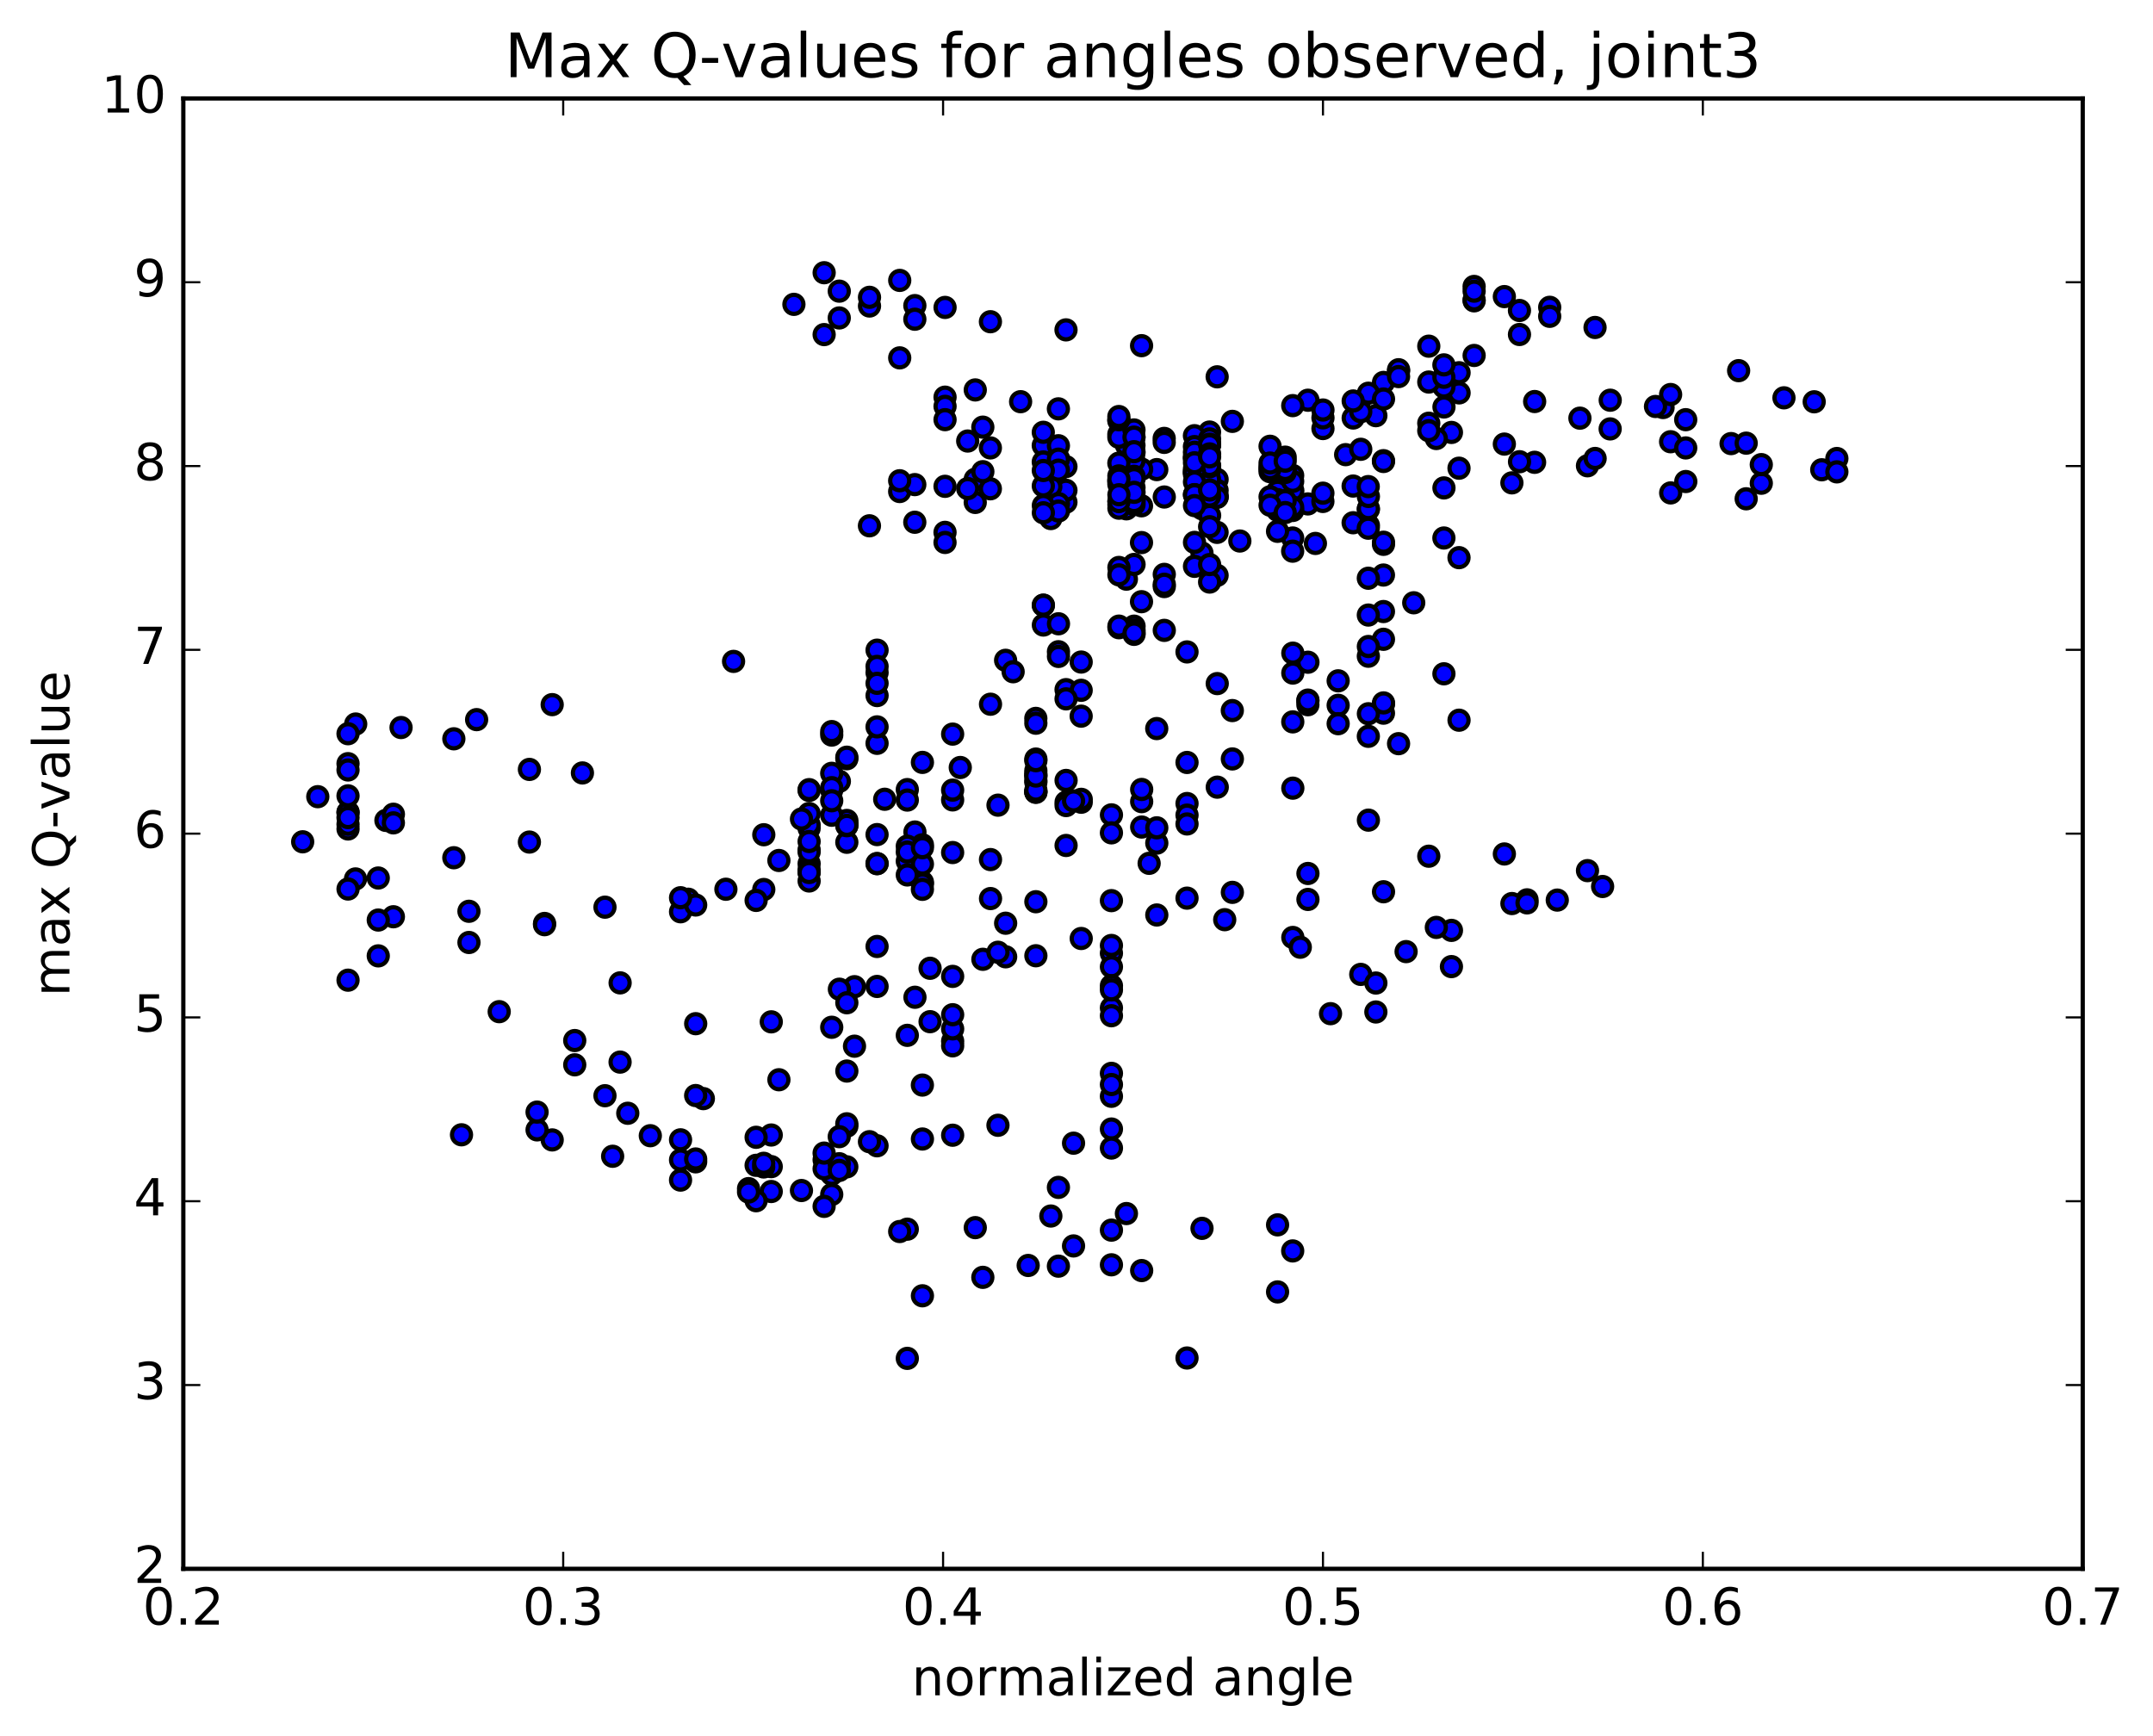 <?xml version="1.0" encoding="utf-8" standalone="no"?>
<!DOCTYPE svg PUBLIC "-//W3C//DTD SVG 1.1//EN"
  "http://www.w3.org/Graphics/SVG/1.1/DTD/svg11.dtd">
<!-- Created with matplotlib (http://matplotlib.org/) -->
<svg height="408pt" version="1.1" viewBox="0 0 506 408" width="506pt" xmlns="http://www.w3.org/2000/svg" xmlns:xlink="http://www.w3.org/1999/xlink">
 <defs>
  <style type="text/css">
*{stroke-linecap:butt;stroke-linejoin:round;stroke-miterlimit:100000;}
  </style>
 </defs>
 <g id="figure_1">
  <g id="patch_1">
   <path d="M 0 408.169 
L 506.226 408.169 
L 506.226 0 
L 0 0 
z
" style="fill:#ffffff;"/>
  </g>
  <g id="axes_1">
   <g id="patch_2">
    <path d="M 43.084 368.742 
L 489.484 368.742 
L 489.484 23.142 
L 43.084 23.142 
z
" style="fill:#ffffff;"/>
   </g>
   <g id="PathCollection_1">
    <defs>
     <path d="M 0 2.236 
C 0.593 2.236 1.162 2 1.581 1.581 
C 2 1.162 2.236 0.593 2.236 0 
C 2.236 -0.593 2 -1.162 1.581 -1.581 
C 1.162 -2 0.593 -2.236 0 -2.236 
C -0.593 -2.236 -1.162 -2 -1.581 -1.581 
C -2 -1.162 -2.236 -0.593 -2.236 0 
C -2.236 0.593 -2 1.162 -1.581 1.581 
C -1.162 2 -0.593 2.236 0 2.236 
z
" id="mf4a93ef74b" style="stroke:#000000;"/>
    </defs>
    <g clip-path="url(#p12210823a9)">
     <use style="fill:#0000ff;stroke:#000000;" x="83.553" xlink:href="#mf4a93ef74b" y="206.59"/>
     <use style="fill:#0000ff;stroke:#000000;" x="310.924" xlink:href="#mf4a93ef74b" y="100.728"/>
     <use style="fill:#0000ff;stroke:#000000;" x="318.029" xlink:href="#mf4a93ef74b" y="98.251"/>
     <use style="fill:#0000ff;stroke:#000000;" x="335.791" xlink:href="#mf4a93ef74b" y="99.476"/>
     <use style="fill:#0000ff;stroke:#000000;" x="341.119" xlink:href="#mf4a93ef74b" y="101.642"/>
     <use style="fill:#0000ff;stroke:#000000;" x="323.357" xlink:href="#mf4a93ef74b" y="97.701"/>
     <use style="fill:#0000ff;stroke:#000000;" x="319.805" xlink:href="#mf4a93ef74b" y="96.766"/>
     <use style="fill:#0000ff;stroke:#000000;" x="337.566" xlink:href="#mf4a93ef74b" y="103.07"/>
     <use style="fill:#0000ff;stroke:#000000;" x="355.328" xlink:href="#mf4a93ef74b" y="113.493"/>
     <use style="fill:#0000ff;stroke:#000000;" x="373.09" xlink:href="#mf4a93ef74b" y="109.479"/>
     <use style="fill:#0000ff;stroke:#000000;" x="390.852" xlink:href="#mf4a93ef74b" y="95.783"/>
     <use style="fill:#0000ff;stroke:#000000;" x="408.613" xlink:href="#mf4a93ef74b" y="87.12"/>
     <use style="fill:#0000ff;stroke:#000000;" x="419.27" xlink:href="#mf4a93ef74b" y="93.505"/>
     <use style="fill:#0000ff;stroke:#000000;" x="426.374" xlink:href="#mf4a93ef74b" y="94.438"/>
     <use style="fill:#0000ff;stroke:#000000;" x="431.702" xlink:href="#mf4a93ef74b" y="107.77"/>
     <use style="fill:#0000ff;stroke:#000000;" x="428.15" xlink:href="#mf4a93ef74b" y="110.416"/>
     <use style="fill:#0000ff;stroke:#000000;" x="431.702" xlink:href="#mf4a93ef74b" y="110.909"/>
     <use style="fill:#0000ff;stroke:#000000;" x="413.941" xlink:href="#mf4a93ef74b" y="113.58"/>
     <use style="fill:#0000ff;stroke:#000000;" x="410.389" xlink:href="#mf4a93ef74b" y="117.238"/>
     <use style="fill:#0000ff;stroke:#000000;" x="413.94" xlink:href="#mf4a93ef74b" y="109.207"/>
     <use style="fill:#0000ff;stroke:#000000;" x="396.179" xlink:href="#mf4a93ef74b" y="98.643"/>
     <use style="fill:#0000ff;stroke:#000000;" x="392.627" xlink:href="#mf4a93ef74b" y="103.829"/>
     <use style="fill:#0000ff;stroke:#000000;" x="396.181" xlink:href="#mf4a93ef74b" y="105.282"/>
     <use style="fill:#0000ff;stroke:#000000;" x="378.421" xlink:href="#mf4a93ef74b" y="100.812"/>
     <use style="fill:#0000ff;stroke:#000000;" x="360.66" xlink:href="#mf4a93ef74b" y="108.664"/>
     <use style="fill:#0000ff;stroke:#000000;" x="342.898" xlink:href="#mf4a93ef74b" y="110.048"/>
     <use style="fill:#0000ff;stroke:#000000;" x="325.136" xlink:href="#mf4a93ef74b" y="108.278"/>
     <use style="fill:#0000ff;stroke:#000000;" x="307.375" xlink:href="#mf4a93ef74b" y="118.446"/>
     <use style="fill:#0000ff;stroke:#000000;" x="303.824" xlink:href="#mf4a93ef74b" y="119.982"/>
     <use style="fill:#0000ff;stroke:#000000;" x="321.586" xlink:href="#mf4a93ef74b" y="119.724"/>
     <use style="fill:#0000ff;stroke:#000000;" x="339.348" xlink:href="#mf4a93ef74b" y="126.452"/>
     <use style="fill:#0000ff;stroke:#000000;" x="342.899" xlink:href="#mf4a93ef74b" y="131.074"/>
     <use style="fill:#0000ff;stroke:#000000;" x="325.138" xlink:href="#mf4a93ef74b" y="135.16"/>
     <use style="fill:#0000ff;stroke:#000000;" x="321.587" xlink:href="#mf4a93ef74b" y="135.912"/>
     <use style="fill:#0000ff;stroke:#000000;" x="325.139" xlink:href="#mf4a93ef74b" y="143.738"/>
     <use style="fill:#0000ff;stroke:#000000;" x="321.588" xlink:href="#mf4a93ef74b" y="144.564"/>
     <use style="fill:#0000ff;stroke:#000000;" x="325.141" xlink:href="#mf4a93ef74b" y="150.264"/>
     <use style="fill:#0000ff;stroke:#000000;" x="321.59" xlink:href="#mf4a93ef74b" y="154.242"/>
     <use style="fill:#0000ff;stroke:#000000;" x="339.352" xlink:href="#mf4a93ef74b" y="158.371"/>
     <use style="fill:#0000ff;stroke:#000000;" x="342.905" xlink:href="#mf4a93ef74b" y="169.278"/>
     <use style="fill:#0000ff;stroke:#000000;" x="325.142" xlink:href="#mf4a93ef74b" y="165.523"/>
     <use style="fill:#0000ff;stroke:#000000;" x="321.589" xlink:href="#mf4a93ef74b" y="173.065"/>
     <use style="fill:#0000ff;stroke:#000000;" x="325.142" xlink:href="#mf4a93ef74b" y="167.626"/>
     <use style="fill:#0000ff;stroke:#000000;" x="307.379" xlink:href="#mf4a93ef74b" y="164.556"/>
     <use style="fill:#0000ff;stroke:#000000;" x="303.828" xlink:href="#mf4a93ef74b" y="169.671"/>
     <use style="fill:#0000ff;stroke:#000000;" x="307.381" xlink:href="#mf4a93ef74b" y="165.64"/>
     <use style="fill:#0000ff;stroke:#000000;" x="289.62" xlink:href="#mf4a93ef74b" y="167.016"/>
     <use style="fill:#0000ff;stroke:#000000;" x="271.859" xlink:href="#mf4a93ef74b" y="171.245"/>
     <use style="fill:#0000ff;stroke:#000000;" x="254.097" xlink:href="#mf4a93ef74b" y="168.327"/>
     <use style="fill:#0000ff;stroke:#000000;" x="243.44" xlink:href="#mf4a93ef74b" y="168.855"/>
     <use style="fill:#0000ff;stroke:#000000;" x="250.546" xlink:href="#mf4a93ef74b" y="162.095"/>
     <use style="fill:#0000ff;stroke:#000000;" x="254.099" xlink:href="#mf4a93ef74b" y="162.252"/>
     <use style="fill:#0000ff;stroke:#000000;" x="250.547" xlink:href="#mf4a93ef74b" y="164.262"/>
     <use style="fill:#0000ff;stroke:#000000;" x="254.1" xlink:href="#mf4a93ef74b" y="155.611"/>
     <use style="fill:#0000ff;stroke:#000000;" x="236.339" xlink:href="#mf4a93ef74b" y="155.201"/>
     <use style="fill:#0000ff;stroke:#000000;" x="232.788" xlink:href="#mf4a93ef74b" y="202.039"/>
     <use style="fill:#0000ff;stroke:#000000;" x="243.445" xlink:href="#mf4a93ef74b" y="186.222"/>
     <use style="fill:#0000ff;stroke:#000000;" x="243.446" xlink:href="#mf4a93ef74b" y="181.13"/>
     <use style="fill:#0000ff;stroke:#000000;" x="243.447" xlink:href="#mf4a93ef74b" y="181.849"/>
     <use style="fill:#0000ff;stroke:#000000;" x="243.447" xlink:href="#mf4a93ef74b" y="183.859"/>
     <use style="fill:#0000ff;stroke:#000000;" x="243.448" xlink:href="#mf4a93ef74b" y="186.184"/>
     <use style="fill:#0000ff;stroke:#000000;" x="243.449" xlink:href="#mf4a93ef74b" y="186.11"/>
     <use style="fill:#0000ff;stroke:#000000;" x="243.45" xlink:href="#mf4a93ef74b" y="178.414"/>
     <use style="fill:#0000ff;stroke:#000000;" x="243.451" xlink:href="#mf4a93ef74b" y="182.328"/>
     <use style="fill:#0000ff;stroke:#000000;" x="243.451" xlink:href="#mf4a93ef74b" y="183.457"/>
     <use style="fill:#0000ff;stroke:#000000;" x="243.45" xlink:href="#mf4a93ef74b" y="185.726"/>
     <use style="fill:#0000ff;stroke:#000000;" x="250.554" xlink:href="#mf4a93ef74b" y="183.437"/>
     <use style="fill:#0000ff;stroke:#000000;" x="268.315" xlink:href="#mf4a93ef74b" y="188.42"/>
     <use style="fill:#0000ff;stroke:#000000;" x="278.973" xlink:href="#mf4a93ef74b" y="153.23"/>
     <use style="fill:#0000ff;stroke:#000000;" x="286.077" xlink:href="#mf4a93ef74b" y="160.675"/>
     <use style="fill:#0000ff;stroke:#000000;" x="303.838" xlink:href="#mf4a93ef74b" y="158.2"/>
     <use style="fill:#0000ff;stroke:#000000;" x="321.599" xlink:href="#mf4a93ef74b" y="151.954"/>
     <use style="fill:#0000ff;stroke:#000000;" x="332.256" xlink:href="#mf4a93ef74b" y="141.682"/>
     <use style="fill:#0000ff;stroke:#000000;" x="325.151" xlink:href="#mf4a93ef74b" y="127.942"/>
     <use style="fill:#0000ff;stroke:#000000;" x="321.599" xlink:href="#mf4a93ef74b" y="123.496"/>
     <use style="fill:#0000ff;stroke:#000000;" x="325.152" xlink:href="#mf4a93ef74b" y="127.449"/>
     <use style="fill:#0000ff;stroke:#000000;" x="321.599" xlink:href="#mf4a93ef74b" y="119.56"/>
     <use style="fill:#0000ff;stroke:#000000;" x="339.36" xlink:href="#mf4a93ef74b" y="114.68"/>
     <use style="fill:#0000ff;stroke:#000000;" x="357.122" xlink:href="#mf4a93ef74b" y="108.527"/>
     <use style="fill:#0000ff;stroke:#000000;" x="374.884" xlink:href="#mf4a93ef74b" y="107.76"/>
     <use style="fill:#0000ff;stroke:#000000;" x="392.645" xlink:href="#mf4a93ef74b" y="115.857"/>
     <use style="fill:#0000ff;stroke:#000000;" x="396.198" xlink:href="#mf4a93ef74b" y="113.179"/>
     <use style="fill:#0000ff;stroke:#000000;" x="378.436" xlink:href="#mf4a93ef74b" y="94.067"/>
     <use style="fill:#0000ff;stroke:#000000;" x="360.675" xlink:href="#mf4a93ef74b" y="94.377"/>
     <use style="fill:#0000ff;stroke:#000000;" x="342.914" xlink:href="#mf4a93ef74b" y="87.605"/>
     <use style="fill:#0000ff;stroke:#000000;" x="325.153" xlink:href="#mf4a93ef74b" y="89.887"/>
     <use style="fill:#0000ff;stroke:#000000;" x="321.601" xlink:href="#mf4a93ef74b" y="92.423"/>
     <use style="fill:#0000ff;stroke:#000000;" x="339.364" xlink:href="#mf4a93ef74b" y="95.656"/>
     <use style="fill:#0000ff;stroke:#000000;" x="342.916" xlink:href="#mf4a93ef74b" y="92.346"/>
     <use style="fill:#0000ff;stroke:#000000;" x="325.155" xlink:href="#mf4a93ef74b" y="93.78"/>
     <use style="fill:#0000ff;stroke:#000000;" x="307.393" xlink:href="#mf4a93ef74b" y="94.07"/>
     <use style="fill:#0000ff;stroke:#000000;" x="289.631" xlink:href="#mf4a93ef74b" y="99.041"/>
     <use style="fill:#0000ff;stroke:#000000;" x="271.869" xlink:href="#mf4a93ef74b" y="110.375"/>
     <use style="fill:#0000ff;stroke:#000000;" x="268.317" xlink:href="#mf4a93ef74b" y="110.27"/>
     <use style="fill:#0000ff;stroke:#000000;" x="286.079" xlink:href="#mf4a93ef74b" y="116.661"/>
     <use style="fill:#0000ff;stroke:#000000;" x="303.839" xlink:href="#mf4a93ef74b" y="115.336"/>
     <use style="fill:#0000ff;stroke:#000000;" x="321.601" xlink:href="#mf4a93ef74b" y="116.689"/>
     <use style="fill:#0000ff;stroke:#000000;" x="325.155" xlink:href="#mf4a93ef74b" y="108.469"/>
     <use style="fill:#0000ff;stroke:#000000;" x="307.393" xlink:href="#mf4a93ef74b" y="155.652"/>
     <use style="fill:#0000ff;stroke:#000000;" x="303.841" xlink:href="#mf4a93ef74b" y="153.521"/>
     <use style="fill:#0000ff;stroke:#000000;" x="314.498" xlink:href="#mf4a93ef74b" y="165.776"/>
     <use style="fill:#0000ff;stroke:#000000;" x="314.498" xlink:href="#mf4a93ef74b" y="170.099"/>
     <use style="fill:#0000ff;stroke:#000000;" x="321.603" xlink:href="#mf4a93ef74b" y="167.762"/>
     <use style="fill:#0000ff;stroke:#000000;" x="325.156" xlink:href="#mf4a93ef74b" y="165.215"/>
     <use style="fill:#0000ff;stroke:#000000;" x="314.499" xlink:href="#mf4a93ef74b" y="160.024"/>
     <use style="fill:#0000ff;stroke:#000000;" x="307.394" xlink:href="#mf4a93ef74b" y="164.722"/>
     <use style="fill:#0000ff;stroke:#000000;" x="289.633" xlink:href="#mf4a93ef74b" y="178.385"/>
     <use style="fill:#0000ff;stroke:#000000;" x="271.871" xlink:href="#mf4a93ef74b" y="198.171"/>
     <use style="fill:#0000ff;stroke:#000000;" x="268.319" xlink:href="#mf4a93ef74b" y="185.558"/>
     <use style="fill:#0000ff;stroke:#000000;" x="278.976" xlink:href="#mf4a93ef74b" y="188.862"/>
     <use style="fill:#0000ff;stroke:#000000;" x="278.976" xlink:href="#mf4a93ef74b" y="191.585"/>
     <use style="fill:#0000ff;stroke:#000000;" x="278.976" xlink:href="#mf4a93ef74b" y="193.667"/>
     <use style="fill:#0000ff;stroke:#000000;" x="278.975" xlink:href="#mf4a93ef74b" y="211.103"/>
     <use style="fill:#0000ff;stroke:#000000;" x="278.976" xlink:href="#mf4a93ef74b" y="179.213"/>
     <use style="fill:#0000ff;stroke:#000000;" x="286.081" xlink:href="#mf4a93ef74b" y="185.018"/>
     <use style="fill:#0000ff;stroke:#000000;" x="303.842" xlink:href="#mf4a93ef74b" y="185.252"/>
     <use style="fill:#0000ff;stroke:#000000;" x="321.604" xlink:href="#mf4a93ef74b" y="192.77"/>
     <use style="fill:#0000ff;stroke:#000000;" x="325.156" xlink:href="#mf4a93ef74b" y="209.603"/>
     <use style="fill:#0000ff;stroke:#000000;" x="307.395" xlink:href="#mf4a93ef74b" y="205.306"/>
     <use style="fill:#0000ff;stroke:#000000;" x="303.843" xlink:href="#mf4a93ef74b" y="220.344"/>
     <use style="fill:#0000ff;stroke:#000000;" x="307.395" xlink:href="#mf4a93ef74b" y="211.407"/>
     <use style="fill:#0000ff;stroke:#000000;" x="289.633" xlink:href="#mf4a93ef74b" y="209.744"/>
     <use style="fill:#0000ff;stroke:#000000;" x="271.872" xlink:href="#mf4a93ef74b" y="215.062"/>
     <use style="fill:#0000ff;stroke:#000000;" x="254.11" xlink:href="#mf4a93ef74b" y="220.587"/>
     <use style="fill:#0000ff;stroke:#000000;" x="236.348" xlink:href="#mf4a93ef74b" y="216.998"/>
     <use style="fill:#0000ff;stroke:#000000;" x="232.796" xlink:href="#mf4a93ef74b" y="211.203"/>
     <use style="fill:#0000ff;stroke:#000000;" x="243.452" xlink:href="#mf4a93ef74b" y="211.945"/>
     <use style="fill:#0000ff;stroke:#000000;" x="243.453" xlink:href="#mf4a93ef74b" y="182.407"/>
     <use style="fill:#0000ff;stroke:#000000;" x="250.557" xlink:href="#mf4a93ef74b" y="188.544"/>
     <use style="fill:#0000ff;stroke:#000000;" x="268.319" xlink:href="#mf4a93ef74b" y="194.392"/>
     <use style="fill:#0000ff;stroke:#000000;" x="271.871" xlink:href="#mf4a93ef74b" y="194.576"/>
     <use style="fill:#0000ff;stroke:#000000;" x="254.11" xlink:href="#mf4a93ef74b" y="188.56"/>
     <use style="fill:#0000ff;stroke:#000000;" x="250.558" xlink:href="#mf4a93ef74b" y="189.345"/>
     <use style="fill:#0000ff;stroke:#000000;" x="261.215" xlink:href="#mf4a93ef74b" y="191.529"/>
     <use style="fill:#0000ff;stroke:#000000;" x="254.111" xlink:href="#mf4a93ef74b" y="187.88"/>
     <use style="fill:#0000ff;stroke:#000000;" x="243.453" xlink:href="#mf4a93ef74b" y="224.643"/>
     <use style="fill:#0000ff;stroke:#000000;" x="236.349" xlink:href="#mf4a93ef74b" y="224.89"/>
     <use style="fill:#0000ff;stroke:#000000;" x="218.587" xlink:href="#mf4a93ef74b" y="227.588"/>
     <use style="fill:#0000ff;stroke:#000000;" x="200.825" xlink:href="#mf4a93ef74b" y="231.916"/>
     <use style="fill:#0000ff;stroke:#000000;" x="197.273" xlink:href="#mf4a93ef74b" y="232.508"/>
     <use style="fill:#0000ff;stroke:#000000;" x="215.035" xlink:href="#mf4a93ef74b" y="234.4"/>
     <use style="fill:#0000ff;stroke:#000000;" x="218.587" xlink:href="#mf4a93ef74b" y="240.141"/>
     <use style="fill:#0000ff;stroke:#000000;" x="200.825" xlink:href="#mf4a93ef74b" y="245.9"/>
     <use style="fill:#0000ff;stroke:#000000;" x="183.063" xlink:href="#mf4a93ef74b" y="253.789"/>
     <use style="fill:#0000ff;stroke:#000000;" x="165.302" xlink:href="#mf4a93ef74b" y="258.224"/>
     <use style="fill:#0000ff;stroke:#000000;" x="147.54" xlink:href="#mf4a93ef74b" y="261.666"/>
     <use style="fill:#0000ff;stroke:#000000;" x="129.778" xlink:href="#mf4a93ef74b" y="267.932"/>
     <use style="fill:#0000ff;stroke:#000000;" x="112.017" xlink:href="#mf4a93ef74b" y="169.144"/>
     <use style="fill:#0000ff;stroke:#000000;" x="94.255" xlink:href="#mf4a93ef74b" y="171.002"/>
     <use style="fill:#0000ff;stroke:#000000;" x="83.597" xlink:href="#mf4a93ef74b" y="170.179"/>
     <use style="fill:#0000ff;stroke:#000000;" x="90.701" xlink:href="#mf4a93ef74b" y="192.832"/>
     <use style="fill:#0000ff;stroke:#000000;" x="108.463" xlink:href="#mf4a93ef74b" y="266.728"/>
     <use style="fill:#0000ff;stroke:#000000;" x="126.225" xlink:href="#mf4a93ef74b" y="265.573"/>
     <use style="fill:#0000ff;stroke:#000000;" x="136.882" xlink:href="#mf4a93ef74b" y="181.676"/>
     <use style="fill:#0000ff;stroke:#000000;" x="129.776" xlink:href="#mf4a93ef74b" y="165.62"/>
     <use style="fill:#0000ff;stroke:#000000;" x="126.224" xlink:href="#mf4a93ef74b" y="261.396"/>
     <use style="fill:#0000ff;stroke:#000000;" x="143.985" xlink:href="#mf4a93ef74b" y="271.774"/>
     <use style="fill:#0000ff;stroke:#000000;" x="161.747" xlink:href="#mf4a93ef74b" y="211.358"/>
     <use style="fill:#0000ff;stroke:#000000;" x="172.403" xlink:href="#mf4a93ef74b" y="155.456"/>
     <use style="fill:#0000ff;stroke:#000000;" x="179.507" xlink:href="#mf4a93ef74b" y="196.199"/>
     <use style="fill:#0000ff;stroke:#000000;" x="190.164" xlink:href="#mf4a93ef74b" y="207.071"/>
     <use style="fill:#0000ff;stroke:#000000;" x="190.163" xlink:href="#mf4a93ef74b" y="204.965"/>
     <use style="fill:#0000ff;stroke:#000000;" x="190.163" xlink:href="#mf4a93ef74b" y="202.995"/>
     <use style="fill:#0000ff;stroke:#000000;" x="183.058" xlink:href="#mf4a93ef74b" y="202.25"/>
     <use style="fill:#0000ff;stroke:#000000;" x="179.505" xlink:href="#mf4a93ef74b" y="209.075"/>
     <use style="fill:#0000ff;stroke:#000000;" x="190.162" xlink:href="#mf4a93ef74b" y="204.48"/>
     <use style="fill:#0000ff;stroke:#000000;" x="190.161" xlink:href="#mf4a93ef74b" y="205.08"/>
     <use style="fill:#0000ff;stroke:#000000;" x="190.161" xlink:href="#mf4a93ef74b" y="199.75"/>
     <use style="fill:#0000ff;stroke:#000000;" x="190.16" xlink:href="#mf4a93ef74b" y="194.682"/>
     <use style="fill:#0000ff;stroke:#000000;" x="190.16" xlink:href="#mf4a93ef74b" y="200.244"/>
     <use style="fill:#0000ff;stroke:#000000;" x="190.161" xlink:href="#mf4a93ef74b" y="193.883"/>
     <use style="fill:#0000ff;stroke:#000000;" x="190.161" xlink:href="#mf4a93ef74b" y="197.789"/>
     <use style="fill:#0000ff;stroke:#000000;" x="190.162" xlink:href="#mf4a93ef74b" y="185.792"/>
     <use style="fill:#0000ff;stroke:#000000;" x="190.162" xlink:href="#mf4a93ef74b" y="185.6"/>
     <use style="fill:#0000ff;stroke:#000000;" x="190.162" xlink:href="#mf4a93ef74b" y="191.216"/>
     <use style="fill:#0000ff;stroke:#000000;" x="197.267" xlink:href="#mf4a93ef74b" y="183.642"/>
     <use style="fill:#0000ff;stroke:#000000;" x="207.924" xlink:href="#mf4a93ef74b" y="187.863"/>
     <use style="fill:#0000ff;stroke:#000000;" x="215.028" xlink:href="#mf4a93ef74b" y="195.562"/>
     <use style="fill:#0000ff;stroke:#000000;" x="225.685" xlink:href="#mf4a93ef74b" y="180.395"/>
     <use style="fill:#0000ff;stroke:#000000;" x="232.79" xlink:href="#mf4a93ef74b" y="165.523"/>
     <use style="fill:#0000ff;stroke:#000000;" x="243.447" xlink:href="#mf4a93ef74b" y="178.797"/>
     <use style="fill:#0000ff;stroke:#000000;" x="243.447" xlink:href="#mf4a93ef74b" y="169.987"/>
     <use style="fill:#0000ff;stroke:#000000;" x="250.552" xlink:href="#mf4a93ef74b" y="198.723"/>
     <use style="fill:#0000ff;stroke:#000000;" x="261.209" xlink:href="#mf4a93ef74b" y="195.756"/>
     <use style="fill:#0000ff;stroke:#000000;" x="261.209" xlink:href="#mf4a93ef74b" y="211.69"/>
     <use style="fill:#0000ff;stroke:#000000;" x="261.209" xlink:href="#mf4a93ef74b" y="224.05"/>
     <use style="fill:#0000ff;stroke:#000000;" x="261.21" xlink:href="#mf4a93ef74b" y="227.251"/>
     <use style="fill:#0000ff;stroke:#000000;" x="261.21" xlink:href="#mf4a93ef74b" y="222.227"/>
     <use style="fill:#0000ff;stroke:#000000;" x="261.21" xlink:href="#mf4a93ef74b" y="236.902"/>
     <use style="fill:#0000ff;stroke:#000000;" x="261.21" xlink:href="#mf4a93ef74b" y="252.288"/>
     <use style="fill:#0000ff;stroke:#000000;" x="261.21" xlink:href="#mf4a93ef74b" y="265.373"/>
     <use style="fill:#0000ff;stroke:#000000;" x="261.21" xlink:href="#mf4a93ef74b" y="257.677"/>
     <use style="fill:#0000ff;stroke:#000000;" x="261.21" xlink:href="#mf4a93ef74b" y="231.689"/>
     <use style="fill:#0000ff;stroke:#000000;" x="261.21" xlink:href="#mf4a93ef74b" y="232.664"/>
     <use style="fill:#0000ff;stroke:#000000;" x="261.211" xlink:href="#mf4a93ef74b" y="238.743"/>
     <use style="fill:#0000ff;stroke:#000000;" x="261.211" xlink:href="#mf4a93ef74b" y="254.914"/>
     <use style="fill:#0000ff;stroke:#000000;" x="261.211" xlink:href="#mf4a93ef74b" y="269.846"/>
     <use style="fill:#0000ff;stroke:#000000;" x="261.211" xlink:href="#mf4a93ef74b" y="289.137"/>
     <use style="fill:#0000ff;stroke:#000000;" x="261.211" xlink:href="#mf4a93ef74b" y="297.286"/>
     <use style="fill:#0000ff;stroke:#000000;" x="268.316" xlink:href="#mf4a93ef74b" y="298.642"/>
     <use style="fill:#0000ff;stroke:#000000;" x="278.973" xlink:href="#mf4a93ef74b" y="319.191"/>
     <use style="fill:#0000ff;stroke:#000000;" x="310.924" xlink:href="#mf4a93ef74b" y="98.209"/>
     <use style="fill:#0000ff;stroke:#000000;" x="318.029" xlink:href="#mf4a93ef74b" y="94.247"/>
     <use style="fill:#0000ff;stroke:#000000;" x="335.791" xlink:href="#mf4a93ef74b" y="101.23"/>
     <use style="fill:#0000ff;stroke:#000000;" x="353.553" xlink:href="#mf4a93ef74b" y="104.38"/>
     <use style="fill:#0000ff;stroke:#000000;" x="371.315" xlink:href="#mf4a93ef74b" y="98.287"/>
     <use style="fill:#0000ff;stroke:#000000;" x="389.077" xlink:href="#mf4a93ef74b" y="95.54"/>
     <use style="fill:#0000ff;stroke:#000000;" x="406.839" xlink:href="#mf4a93ef74b" y="104.262"/>
     <use style="fill:#0000ff;stroke:#000000;" x="410.391" xlink:href="#mf4a93ef74b" y="104.161"/>
     <use style="fill:#0000ff;stroke:#000000;" x="392.629" xlink:href="#mf4a93ef74b" y="92.727"/>
     <use style="fill:#0000ff;stroke:#000000;" x="374.868" xlink:href="#mf4a93ef74b" y="76.97"/>
     <use style="fill:#0000ff;stroke:#000000;" x="357.105" xlink:href="#mf4a93ef74b" y="72.976"/>
     <use style="fill:#0000ff;stroke:#000000;" x="346.448" xlink:href="#mf4a93ef74b" y="70.711"/>
     <use style="fill:#0000ff;stroke:#000000;" x="346.449" xlink:href="#mf4a93ef74b" y="67.326"/>
     <use style="fill:#0000ff;stroke:#000000;" x="346.45" xlink:href="#mf4a93ef74b" y="70.488"/>
     <use style="fill:#0000ff;stroke:#000000;" x="346.451" xlink:href="#mf4a93ef74b" y="68.433"/>
     <use style="fill:#0000ff;stroke:#000000;" x="353.555" xlink:href="#mf4a93ef74b" y="69.713"/>
     <use style="fill:#0000ff;stroke:#000000;" x="364.213" xlink:href="#mf4a93ef74b" y="72.231"/>
     <use style="fill:#0000ff;stroke:#000000;" x="364.214" xlink:href="#mf4a93ef74b" y="74.347"/>
     <use style="fill:#0000ff;stroke:#000000;" x="357.109" xlink:href="#mf4a93ef74b" y="78.62"/>
     <use style="fill:#0000ff;stroke:#000000;" x="339.347" xlink:href="#mf4a93ef74b" y="90.968"/>
     <use style="fill:#0000ff;stroke:#000000;" x="335.794" xlink:href="#mf4a93ef74b" y="89.796"/>
     <use style="fill:#0000ff;stroke:#000000;" x="339.347" xlink:href="#mf4a93ef74b" y="88.672"/>
     <use style="fill:#0000ff;stroke:#000000;" x="335.795" xlink:href="#mf4a93ef74b" y="81.365"/>
     <use style="fill:#0000ff;stroke:#000000;" x="346.453" xlink:href="#mf4a93ef74b" y="83.55"/>
     <use style="fill:#0000ff;stroke:#000000;" x="339.348" xlink:href="#mf4a93ef74b" y="85.76"/>
     <use style="fill:#0000ff;stroke:#000000;" x="328.692" xlink:href="#mf4a93ef74b" y="87.189"/>
     <use style="fill:#0000ff;stroke:#000000;" x="328.692" xlink:href="#mf4a93ef74b" y="86.902"/>
     <use style="fill:#0000ff;stroke:#000000;" x="328.693" xlink:href="#mf4a93ef74b" y="88.512"/>
     <use style="fill:#0000ff;stroke:#000000;" x="328.692" xlink:href="#mf4a93ef74b" y="174.795"/>
     <use style="fill:#0000ff;stroke:#000000;" x="335.797" xlink:href="#mf4a93ef74b" y="201.246"/>
     <use style="fill:#0000ff;stroke:#000000;" x="353.558" xlink:href="#mf4a93ef74b" y="200.722"/>
     <use style="fill:#0000ff;stroke:#000000;" x="373.096" xlink:href="#mf4a93ef74b" y="204.636"/>
     <use style="fill:#0000ff;stroke:#000000;" x="376.648" xlink:href="#mf4a93ef74b" y="208.366"/>
     <use style="fill:#0000ff;stroke:#000000;" x="365.991" xlink:href="#mf4a93ef74b" y="211.561"/>
     <use style="fill:#0000ff;stroke:#000000;" x="358.885" xlink:href="#mf4a93ef74b" y="211.504"/>
     <use style="fill:#0000ff;stroke:#000000;" x="355.332" xlink:href="#mf4a93ef74b" y="212.374"/>
     <use style="fill:#0000ff;stroke:#000000;" x="358.884" xlink:href="#mf4a93ef74b" y="212.217"/>
     <use style="fill:#0000ff;stroke:#000000;" x="341.122" xlink:href="#mf4a93ef74b" y="218.682"/>
     <use style="fill:#0000ff;stroke:#000000;" x="337.569" xlink:href="#mf4a93ef74b" y="217.981"/>
     <use style="fill:#0000ff;stroke:#000000;" x="341.12" xlink:href="#mf4a93ef74b" y="227.195"/>
     <use style="fill:#0000ff;stroke:#000000;" x="323.359" xlink:href="#mf4a93ef74b" y="237.861"/>
     <use style="fill:#0000ff;stroke:#000000;" x="312.702" xlink:href="#mf4a93ef74b" y="238.256"/>
     <use style="fill:#0000ff;stroke:#000000;" x="319.807" xlink:href="#mf4a93ef74b" y="229.026"/>
     <use style="fill:#0000ff;stroke:#000000;" x="330.464" xlink:href="#mf4a93ef74b" y="223.671"/>
     <use style="fill:#0000ff;stroke:#000000;" x="323.359" xlink:href="#mf4a93ef74b" y="231.057"/>
     <use style="fill:#0000ff;stroke:#000000;" x="305.597" xlink:href="#mf4a93ef74b" y="222.64"/>
     <use style="fill:#0000ff;stroke:#000000;" x="287.835" xlink:href="#mf4a93ef74b" y="216.166"/>
     <use style="fill:#0000ff;stroke:#000000;" x="270.073" xlink:href="#mf4a93ef74b" y="202.92"/>
     <use style="fill:#0000ff;stroke:#000000;" x="252.312" xlink:href="#mf4a93ef74b" y="188.248"/>
     <use style="fill:#0000ff;stroke:#000000;" x="234.551" xlink:href="#mf4a93ef74b" y="189.247"/>
     <use style="fill:#0000ff;stroke:#000000;" x="216.789" xlink:href="#mf4a93ef74b" y="179.198"/>
     <use style="fill:#0000ff;stroke:#000000;" x="199.028" xlink:href="#mf4a93ef74b" y="178.336"/>
     <use style="fill:#0000ff;stroke:#000000;" x="195.475" xlink:href="#mf4a93ef74b" y="172.776"/>
     <use style="fill:#0000ff;stroke:#000000;" x="206.132" xlink:href="#mf4a93ef74b" y="163.487"/>
     <use style="fill:#0000ff;stroke:#000000;" x="206.131" xlink:href="#mf4a93ef74b" y="158.102"/>
     <use style="fill:#0000ff;stroke:#000000;" x="206.131" xlink:href="#mf4a93ef74b" y="152.816"/>
     <use style="fill:#0000ff;stroke:#000000;" x="206.131" xlink:href="#mf4a93ef74b" y="156.631"/>
     <use style="fill:#0000ff;stroke:#000000;" x="206.13" xlink:href="#mf4a93ef74b" y="160.612"/>
     <use style="fill:#0000ff;stroke:#000000;" x="206.129" xlink:href="#mf4a93ef74b" y="174.716"/>
     <use style="fill:#0000ff;stroke:#000000;" x="206.129" xlink:href="#mf4a93ef74b" y="170.847"/>
     <use style="fill:#0000ff;stroke:#000000;" x="199.025" xlink:href="#mf4a93ef74b" y="177.975"/>
     <use style="fill:#0000ff;stroke:#000000;" x="195.472" xlink:href="#mf4a93ef74b" y="171.954"/>
     <use style="fill:#0000ff;stroke:#000000;" x="213.234" xlink:href="#mf4a93ef74b" y="185.588"/>
     <use style="fill:#0000ff;stroke:#000000;" x="216.786" xlink:href="#mf4a93ef74b" y="198.568"/>
     <use style="fill:#0000ff;stroke:#000000;" x="199.024" xlink:href="#mf4a93ef74b" y="193.434"/>
     <use style="fill:#0000ff;stroke:#000000;" x="195.472" xlink:href="#mf4a93ef74b" y="181.763"/>
     <use style="fill:#0000ff;stroke:#000000;" x="213.234" xlink:href="#mf4a93ef74b" y="188.052"/>
     <use style="fill:#0000ff;stroke:#000000;" x="223.891" xlink:href="#mf4a93ef74b" y="188.013"/>
     <use style="fill:#0000ff;stroke:#000000;" x="223.891" xlink:href="#mf4a93ef74b" y="172.548"/>
     <use style="fill:#0000ff;stroke:#000000;" x="223.891" xlink:href="#mf4a93ef74b" y="185.716"/>
     <use style="fill:#0000ff;stroke:#000000;" x="223.891" xlink:href="#mf4a93ef74b" y="200.385"/>
     <use style="fill:#0000ff;stroke:#000000;" x="216.786" xlink:href="#mf4a93ef74b" y="207.354"/>
     <use style="fill:#0000ff;stroke:#000000;" x="199.024" xlink:href="#mf4a93ef74b" y="192.839"/>
     <use style="fill:#0000ff;stroke:#000000;" x="188.367" xlink:href="#mf4a93ef74b" y="192.503"/>
     <use style="fill:#0000ff;stroke:#000000;" x="195.471" xlink:href="#mf4a93ef74b" y="191.615"/>
     <use style="fill:#0000ff;stroke:#000000;" x="213.232" xlink:href="#mf4a93ef74b" y="202.417"/>
     <use style="fill:#0000ff;stroke:#000000;" x="216.785" xlink:href="#mf4a93ef74b" y="207.798"/>
     <use style="fill:#0000ff;stroke:#000000;" x="199.024" xlink:href="#mf4a93ef74b" y="197.972"/>
     <use style="fill:#0000ff;stroke:#000000;" x="195.471" xlink:href="#mf4a93ef74b" y="185.72"/>
     <use style="fill:#0000ff;stroke:#000000;" x="213.233" xlink:href="#mf4a93ef74b" y="198.89"/>
     <use style="fill:#0000ff;stroke:#000000;" x="216.785" xlink:href="#mf4a93ef74b" y="203.099"/>
     <use style="fill:#0000ff;stroke:#000000;" x="199.023" xlink:href="#mf4a93ef74b" y="194.079"/>
     <use style="fill:#0000ff;stroke:#000000;" x="195.471" xlink:href="#mf4a93ef74b" y="185.133"/>
     <use style="fill:#0000ff;stroke:#000000;" x="213.233" xlink:href="#mf4a93ef74b" y="205.651"/>
     <use style="fill:#0000ff;stroke:#000000;" x="216.785" xlink:href="#mf4a93ef74b" y="209.033"/>
     <use style="fill:#0000ff;stroke:#000000;" x="199.023" xlink:href="#mf4a93ef74b" y="193.996"/>
     <use style="fill:#0000ff;stroke:#000000;" x="195.471" xlink:href="#mf4a93ef74b" y="188.216"/>
     <use style="fill:#0000ff;stroke:#000000;" x="206.128" xlink:href="#mf4a93ef74b" y="196.165"/>
     <use style="fill:#0000ff;stroke:#000000;" x="206.13" xlink:href="#mf4a93ef74b" y="202.987"/>
     <use style="fill:#0000ff;stroke:#000000;" x="213.235" xlink:href="#mf4a93ef74b" y="200.265"/>
     <use style="fill:#0000ff;stroke:#000000;" x="216.788" xlink:href="#mf4a93ef74b" y="199.251"/>
     <use style="fill:#0000ff;stroke:#000000;" x="206.131" xlink:href="#mf4a93ef74b" y="202.987"/>
     <use style="fill:#0000ff;stroke:#000000;" x="206.131" xlink:href="#mf4a93ef74b" y="222.463"/>
     <use style="fill:#0000ff;stroke:#000000;" x="206.132" xlink:href="#mf4a93ef74b" y="231.858"/>
     <use style="fill:#0000ff;stroke:#000000;" x="199.027" xlink:href="#mf4a93ef74b" y="235.692"/>
     <use style="fill:#0000ff;stroke:#000000;" x="195.475" xlink:href="#mf4a93ef74b" y="241.454"/>
     <use style="fill:#0000ff;stroke:#000000;" x="213.236" xlink:href="#mf4a93ef74b" y="243.351"/>
     <use style="fill:#0000ff;stroke:#000000;" x="223.894" xlink:href="#mf4a93ef74b" y="244.728"/>
     <use style="fill:#0000ff;stroke:#000000;" x="223.894" xlink:href="#mf4a93ef74b" y="245.818"/>
     <use style="fill:#0000ff;stroke:#000000;" x="223.894" xlink:href="#mf4a93ef74b" y="241.833"/>
     <use style="fill:#0000ff;stroke:#000000;" x="223.894" xlink:href="#mf4a93ef74b" y="238.504"/>
     <use style="fill:#0000ff;stroke:#000000;" x="223.894" xlink:href="#mf4a93ef74b" y="229.495"/>
     <use style="fill:#0000ff;stroke:#000000;" x="230.999" xlink:href="#mf4a93ef74b" y="225.479"/>
     <use style="fill:#0000ff;stroke:#000000;" x="234.551" xlink:href="#mf4a93ef74b" y="223.824"/>
     <use style="fill:#0000ff;stroke:#000000;" x="223.894" xlink:href="#mf4a93ef74b" y="266.826"/>
     <use style="fill:#0000ff;stroke:#000000;" x="216.79" xlink:href="#mf4a93ef74b" y="267.72"/>
     <use style="fill:#0000ff;stroke:#000000;" x="199.028" xlink:href="#mf4a93ef74b" y="251.744"/>
     <use style="fill:#0000ff;stroke:#000000;" x="195.475" xlink:href="#mf4a93ef74b" y="280.748"/>
     <use style="fill:#0000ff;stroke:#000000;" x="213.237" xlink:href="#mf4a93ef74b" y="319.278"/>
     <use style="fill:#0000ff;stroke:#000000;" x="216.79" xlink:href="#mf4a93ef74b" y="304.569"/>
     <use style="fill:#0000ff;stroke:#000000;" x="199.028" xlink:href="#mf4a93ef74b" y="264.7"/>
     <use style="fill:#0000ff;stroke:#000000;" x="181.266" xlink:href="#mf4a93ef74b" y="240.178"/>
     <use style="fill:#0000ff;stroke:#000000;" x="163.504" xlink:href="#mf4a93ef74b" y="240.612"/>
     <use style="fill:#0000ff;stroke:#000000;" x="145.742" xlink:href="#mf4a93ef74b" y="231.019"/>
     <use style="fill:#0000ff;stroke:#000000;" x="127.98" xlink:href="#mf4a93ef74b" y="217.053"/>
     <use style="fill:#0000ff;stroke:#000000;" x="117.323" xlink:href="#mf4a93ef74b" y="237.787"/>
     <use style="fill:#0000ff;stroke:#000000;" x="110.218" xlink:href="#mf4a93ef74b" y="221.525"/>
     <use style="fill:#0000ff;stroke:#000000;" x="92.456" xlink:href="#mf4a93ef74b" y="191.382"/>
     <use style="fill:#0000ff;stroke:#000000;" x="81.798" xlink:href="#mf4a93ef74b" y="190.906"/>
     <use style="fill:#0000ff;stroke:#000000;" x="81.798" xlink:href="#mf4a93ef74b" y="194.846"/>
     <use style="fill:#0000ff;stroke:#000000;" x="81.797" xlink:href="#mf4a93ef74b" y="208.96"/>
     <use style="fill:#0000ff;stroke:#000000;" x="81.797" xlink:href="#mf4a93ef74b" y="230.385"/>
     <use style="fill:#0000ff;stroke:#000000;" x="88.901" xlink:href="#mf4a93ef74b" y="224.671"/>
     <use style="fill:#0000ff;stroke:#000000;" x="92.453" xlink:href="#mf4a93ef74b" y="215.477"/>
     <use style="fill:#0000ff;stroke:#000000;" x="88.901" xlink:href="#mf4a93ef74b" y="216.251"/>
     <use style="fill:#0000ff;stroke:#000000;" x="106.663" xlink:href="#mf4a93ef74b" y="173.651"/>
     <use style="fill:#0000ff;stroke:#000000;" x="124.424" xlink:href="#mf4a93ef74b" y="180.847"/>
     <use style="fill:#0000ff;stroke:#000000;" x="127.977" xlink:href="#mf4a93ef74b" y="217.342"/>
     <use style="fill:#0000ff;stroke:#000000;" x="110.215" xlink:href="#mf4a93ef74b" y="214.192"/>
     <use style="fill:#0000ff;stroke:#000000;" x="92.452" xlink:href="#mf4a93ef74b" y="193.407"/>
     <use style="fill:#0000ff;stroke:#000000;" x="81.795" xlink:href="#mf4a93ef74b" y="193.74"/>
     <use style="fill:#0000ff;stroke:#000000;" x="81.794" xlink:href="#mf4a93ef74b" y="190.97"/>
     <use style="fill:#0000ff;stroke:#000000;" x="81.793" xlink:href="#mf4a93ef74b" y="179.492"/>
     <use style="fill:#0000ff;stroke:#000000;" x="81.793" xlink:href="#mf4a93ef74b" y="172.454"/>
     <use style="fill:#0000ff;stroke:#000000;" x="81.793" xlink:href="#mf4a93ef74b" y="180.976"/>
     <use style="fill:#0000ff;stroke:#000000;" x="81.793" xlink:href="#mf4a93ef74b" y="187.059"/>
     <use style="fill:#0000ff;stroke:#000000;" x="81.792" xlink:href="#mf4a93ef74b" y="192.171"/>
     <use style="fill:#0000ff;stroke:#000000;" x="74.687" xlink:href="#mf4a93ef74b" y="187.254"/>
     <use style="fill:#0000ff;stroke:#000000;" x="71.135" xlink:href="#mf4a93ef74b" y="197.859"/>
     <use style="fill:#0000ff;stroke:#000000;" x="88.897" xlink:href="#mf4a93ef74b" y="206.372"/>
     <use style="fill:#0000ff;stroke:#000000;" x="106.659" xlink:href="#mf4a93ef74b" y="201.605"/>
     <use style="fill:#0000ff;stroke:#000000;" x="124.421" xlink:href="#mf4a93ef74b" y="197.922"/>
     <use style="fill:#0000ff;stroke:#000000;" x="142.183" xlink:href="#mf4a93ef74b" y="213.227"/>
     <use style="fill:#0000ff;stroke:#000000;" x="159.945" xlink:href="#mf4a93ef74b" y="214.306"/>
     <use style="fill:#0000ff;stroke:#000000;" x="163.497" xlink:href="#mf4a93ef74b" y="212.713"/>
     <use style="fill:#0000ff;stroke:#000000;" x="159.945" xlink:href="#mf4a93ef74b" y="211.005"/>
     <use style="fill:#0000ff;stroke:#000000;" x="170.601" xlink:href="#mf4a93ef74b" y="209.012"/>
     <use style="fill:#0000ff;stroke:#000000;" x="177.706" xlink:href="#mf4a93ef74b" y="211.637"/>
     <use style="fill:#0000ff;stroke:#000000;" x="195.467" xlink:href="#mf4a93ef74b" y="273.779"/>
     <use style="fill:#0000ff;stroke:#000000;" x="213.228" xlink:href="#mf4a93ef74b" y="288.915"/>
     <use style="fill:#0000ff;stroke:#000000;" x="230.989" xlink:href="#mf4a93ef74b" y="300.233"/>
     <use style="fill:#0000ff;stroke:#000000;" x="241.646" xlink:href="#mf4a93ef74b" y="297.44"/>
     <use style="fill:#0000ff;stroke:#000000;" x="248.75" xlink:href="#mf4a93ef74b" y="297.603"/>
     <use style="fill:#0000ff;stroke:#000000;" x="252.303" xlink:href="#mf4a93ef74b" y="292.851"/>
     <use style="fill:#0000ff;stroke:#000000;" x="248.751" xlink:href="#mf4a93ef74b" y="279.088"/>
     <use style="fill:#0000ff;stroke:#000000;" x="252.304" xlink:href="#mf4a93ef74b" y="268.7"/>
     <use style="fill:#0000ff;stroke:#000000;" x="234.542" xlink:href="#mf4a93ef74b" y="264.488"/>
     <use style="fill:#0000ff;stroke:#000000;" x="216.78" xlink:href="#mf4a93ef74b" y="255.039"/>
     <use style="fill:#0000ff;stroke:#000000;" x="199.018" xlink:href="#mf4a93ef74b" y="264.145"/>
     <use style="fill:#0000ff;stroke:#000000;" x="181.256" xlink:href="#mf4a93ef74b" y="266.779"/>
     <use style="fill:#0000ff;stroke:#000000;" x="163.494" xlink:href="#mf4a93ef74b" y="257.502"/>
     <use style="fill:#0000ff;stroke:#000000;" x="145.733" xlink:href="#mf4a93ef74b" y="249.643"/>
     <use style="fill:#0000ff;stroke:#000000;" x="135.076" xlink:href="#mf4a93ef74b" y="244.575"/>
     <use style="fill:#0000ff;stroke:#000000;" x="135.076" xlink:href="#mf4a93ef74b" y="250.277"/>
     <use style="fill:#0000ff;stroke:#000000;" x="142.181" xlink:href="#mf4a93ef74b" y="257.541"/>
     <use style="fill:#0000ff;stroke:#000000;" x="152.838" xlink:href="#mf4a93ef74b" y="266.942"/>
     <use style="fill:#0000ff;stroke:#000000;" x="159.943" xlink:href="#mf4a93ef74b" y="267.91"/>
     <use style="fill:#0000ff;stroke:#000000;" x="163.495" xlink:href="#mf4a93ef74b" y="273.082"/>
     <use style="fill:#0000ff;stroke:#000000;" x="159.943" xlink:href="#mf4a93ef74b" y="272.647"/>
     <use style="fill:#0000ff;stroke:#000000;" x="177.704" xlink:href="#mf4a93ef74b" y="267.316"/>
     <use style="fill:#0000ff;stroke:#000000;" x="181.256" xlink:href="#mf4a93ef74b" y="274.209"/>
     <use style="fill:#0000ff;stroke:#000000;" x="163.494" xlink:href="#mf4a93ef74b" y="272.414"/>
     <use style="fill:#0000ff;stroke:#000000;" x="159.942" xlink:href="#mf4a93ef74b" y="277.374"/>
     <use style="fill:#0000ff;stroke:#000000;" x="177.703" xlink:href="#mf4a93ef74b" y="273.902"/>
     <use style="fill:#0000ff;stroke:#000000;" x="188.36" xlink:href="#mf4a93ef74b" y="279.826"/>
     <use style="fill:#0000ff;stroke:#000000;" x="181.256" xlink:href="#mf4a93ef74b" y="280.059"/>
     <use style="fill:#0000ff;stroke:#000000;" x="177.703" xlink:href="#mf4a93ef74b" y="282.224"/>
     <use style="fill:#0000ff;stroke:#000000;" x="195.465" xlink:href="#mf4a93ef74b" y="276.026"/>
     <use style="fill:#0000ff;stroke:#000000;" x="206.122" xlink:href="#mf4a93ef74b" y="269.308"/>
     <use style="fill:#0000ff;stroke:#000000;" x="199.017" xlink:href="#mf4a93ef74b" y="274.257"/>
     <use style="fill:#0000ff;stroke:#000000;" x="179.479" xlink:href="#mf4a93ef74b" y="274.288"/>
     <use style="fill:#0000ff;stroke:#000000;" x="175.926" xlink:href="#mf4a93ef74b" y="279.376"/>
     <use style="fill:#0000ff;stroke:#000000;" x="193.688" xlink:href="#mf4a93ef74b" y="272.611"/>
     <use style="fill:#0000ff;stroke:#000000;" x="197.24" xlink:href="#mf4a93ef74b" y="267.167"/>
     <use style="fill:#0000ff;stroke:#000000;" x="179.478" xlink:href="#mf4a93ef74b" y="273.429"/>
     <use style="fill:#0000ff;stroke:#000000;" x="175.925" xlink:href="#mf4a93ef74b" y="280.178"/>
     <use style="fill:#0000ff;stroke:#000000;" x="193.687" xlink:href="#mf4a93ef74b" y="274.725"/>
     <use style="fill:#0000ff;stroke:#000000;" x="204.343" xlink:href="#mf4a93ef74b" y="268.35"/>
     <use style="fill:#0000ff;stroke:#000000;" x="197.239" xlink:href="#mf4a93ef74b" y="273.526"/>
     <use style="fill:#0000ff;stroke:#000000;" x="193.686" xlink:href="#mf4a93ef74b" y="271.03"/>
     <use style="fill:#0000ff;stroke:#000000;" x="197.238" xlink:href="#mf4a93ef74b" y="275.106"/>
     <use style="fill:#0000ff;stroke:#000000;" x="193.686" xlink:href="#mf4a93ef74b" y="283.547"/>
     <use style="fill:#0000ff;stroke:#000000;" x="211.447" xlink:href="#mf4a93ef74b" y="289.461"/>
     <use style="fill:#0000ff;stroke:#000000;" x="229.21" xlink:href="#mf4a93ef74b" y="288.549"/>
     <use style="fill:#0000ff;stroke:#000000;" x="246.971" xlink:href="#mf4a93ef74b" y="285.821"/>
     <use style="fill:#0000ff;stroke:#000000;" x="264.733" xlink:href="#mf4a93ef74b" y="285.239"/>
     <use style="fill:#0000ff;stroke:#000000;" x="282.496" xlink:href="#mf4a93ef74b" y="288.719"/>
     <use style="fill:#0000ff;stroke:#000000;" x="300.258" xlink:href="#mf4a93ef74b" y="287.895"/>
     <use style="fill:#0000ff;stroke:#000000;" x="303.811" xlink:href="#mf4a93ef74b" y="294.023"/>
     <use style="fill:#0000ff;stroke:#000000;" x="300.259" xlink:href="#mf4a93ef74b" y="303.658"/>
     <use style="fill:#0000ff;stroke:#000000;" x="310.924" xlink:href="#mf4a93ef74b" y="96.37"/>
     <use style="fill:#0000ff;stroke:#000000;" x="303.819" xlink:href="#mf4a93ef74b" y="95.339"/>
     <use style="fill:#0000ff;stroke:#000000;" x="286.057" xlink:href="#mf4a93ef74b" y="88.569"/>
     <use style="fill:#0000ff;stroke:#000000;" x="268.295" xlink:href="#mf4a93ef74b" y="81.248"/>
     <use style="fill:#0000ff;stroke:#000000;" x="250.533" xlink:href="#mf4a93ef74b" y="77.534"/>
     <use style="fill:#0000ff;stroke:#000000;" x="232.771" xlink:href="#mf4a93ef74b" y="75.619"/>
     <use style="fill:#0000ff;stroke:#000000;" x="215.01" xlink:href="#mf4a93ef74b" y="71.831"/>
     <use style="fill:#0000ff;stroke:#000000;" x="204.353" xlink:href="#mf4a93ef74b" y="71.927"/>
     <use style="fill:#0000ff;stroke:#000000;" x="204.352" xlink:href="#mf4a93ef74b" y="69.881"/>
     <use style="fill:#0000ff;stroke:#000000;" x="197.247" xlink:href="#mf4a93ef74b" y="68.433"/>
     <use style="fill:#0000ff;stroke:#000000;" x="193.694" xlink:href="#mf4a93ef74b" y="64.103"/>
     <use style="fill:#0000ff;stroke:#000000;" x="211.456" xlink:href="#mf4a93ef74b" y="65.906"/>
     <use style="fill:#0000ff;stroke:#000000;" x="222.112" xlink:href="#mf4a93ef74b" y="72.257"/>
     <use style="fill:#0000ff;stroke:#000000;" x="215.006" xlink:href="#mf4a93ef74b" y="75.03"/>
     <use style="fill:#0000ff;stroke:#000000;" x="197.244" xlink:href="#mf4a93ef74b" y="74.732"/>
     <use style="fill:#0000ff;stroke:#000000;" x="186.586" xlink:href="#mf4a93ef74b" y="71.537"/>
     <use style="fill:#0000ff;stroke:#000000;" x="193.691" xlink:href="#mf4a93ef74b" y="78.643"/>
     <use style="fill:#0000ff;stroke:#000000;" x="211.452" xlink:href="#mf4a93ef74b" y="84.114"/>
     <use style="fill:#0000ff;stroke:#000000;" x="222.108" xlink:href="#mf4a93ef74b" y="93.35"/>
     <use style="fill:#0000ff;stroke:#000000;" x="222.108" xlink:href="#mf4a93ef74b" y="95.504"/>
     <use style="fill:#0000ff;stroke:#000000;" x="222.106" xlink:href="#mf4a93ef74b" y="98.637"/>
     <use style="fill:#0000ff;stroke:#000000;" x="229.209" xlink:href="#mf4a93ef74b" y="91.651"/>
     <use style="fill:#0000ff;stroke:#000000;" x="239.865" xlink:href="#mf4a93ef74b" y="94.414"/>
     <use style="fill:#0000ff;stroke:#000000;" x="232.759" xlink:href="#mf4a93ef74b" y="105.278"/>
     <use style="fill:#0000ff;stroke:#000000;" x="222.102" xlink:href="#mf4a93ef74b" y="114.307"/>
     <use style="fill:#0000ff;stroke:#000000;" x="222.101" xlink:href="#mf4a93ef74b" y="125.127"/>
     <use style="fill:#0000ff;stroke:#000000;" x="222.101" xlink:href="#mf4a93ef74b" y="127.502"/>
     <use style="fill:#0000ff;stroke:#000000;" x="214.995" xlink:href="#mf4a93ef74b" y="122.752"/>
     <use style="fill:#0000ff;stroke:#000000;" x="204.338" xlink:href="#mf4a93ef74b" y="123.585"/>
     <use style="fill:#0000ff;stroke:#000000;" x="211.443" xlink:href="#mf4a93ef74b" y="115.531"/>
     <use style="fill:#0000ff;stroke:#000000;" x="214.996" xlink:href="#mf4a93ef74b" y="113.904"/>
     <use style="fill:#0000ff;stroke:#000000;" x="211.443" xlink:href="#mf4a93ef74b" y="112.997"/>
     <use style="fill:#0000ff;stroke:#000000;" x="229.205" xlink:href="#mf4a93ef74b" y="112.641"/>
     <use style="fill:#0000ff;stroke:#000000;" x="246.968" xlink:href="#mf4a93ef74b" y="114.602"/>
     <use style="fill:#0000ff;stroke:#000000;" x="264.729" xlink:href="#mf4a93ef74b" y="112.73"/>
     <use style="fill:#0000ff;stroke:#000000;" x="282.491" xlink:href="#mf4a93ef74b" y="109.338"/>
     <use style="fill:#0000ff;stroke:#000000;" x="286.043" xlink:href="#mf4a93ef74b" y="112.686"/>
     <use style="fill:#0000ff;stroke:#000000;" x="282.491" xlink:href="#mf4a93ef74b" y="112.403"/>
     <use style="fill:#0000ff;stroke:#000000;" x="300.252" xlink:href="#mf4a93ef74b" y="115.472"/>
     <use style="fill:#0000ff;stroke:#000000;" x="303.804" xlink:href="#mf4a93ef74b" y="111.755"/>
     <use style="fill:#0000ff;stroke:#000000;" x="286.042" xlink:href="#mf4a93ef74b" y="115.254"/>
     <use style="fill:#0000ff;stroke:#000000;" x="282.49" xlink:href="#mf4a93ef74b" y="117.309"/>
     <use style="fill:#0000ff;stroke:#000000;" x="300.251" xlink:href="#mf4a93ef74b" y="119.943"/>
     <use style="fill:#0000ff;stroke:#000000;" x="303.803" xlink:href="#mf4a93ef74b" y="119.18"/>
     <use style="fill:#0000ff;stroke:#000000;" x="286.042" xlink:href="#mf4a93ef74b" y="116.906"/>
     <use style="fill:#0000ff;stroke:#000000;" x="282.489" xlink:href="#mf4a93ef74b" y="119.574"/>
     <use style="fill:#0000ff;stroke:#000000;" x="300.25" xlink:href="#mf4a93ef74b" y="119.427"/>
     <use style="fill:#0000ff;stroke:#000000;" x="310.907" xlink:href="#mf4a93ef74b" y="117.866"/>
     <use style="fill:#0000ff;stroke:#000000;" x="318.012" xlink:href="#mf4a93ef74b" y="114.243"/>
     <use style="fill:#0000ff;stroke:#000000;" x="321.565" xlink:href="#mf4a93ef74b" y="114.37"/>
     <use style="fill:#0000ff;stroke:#000000;" x="310.909" xlink:href="#mf4a93ef74b" y="115.918"/>
     <use style="fill:#0000ff;stroke:#000000;" x="303.804" xlink:href="#mf4a93ef74b" y="113.141"/>
     <use style="fill:#0000ff;stroke:#000000;" x="300.252" xlink:href="#mf4a93ef74b" y="117.427"/>
     <use style="fill:#0000ff;stroke:#000000;" x="318.013" xlink:href="#mf4a93ef74b" y="122.869"/>
     <use style="fill:#0000ff;stroke:#000000;" x="321.566" xlink:href="#mf4a93ef74b" y="124.152"/>
     <use style="fill:#0000ff;stroke:#000000;" x="303.804" xlink:href="#mf4a93ef74b" y="126.453"/>
     <use style="fill:#0000ff;stroke:#000000;" x="300.251" xlink:href="#mf4a93ef74b" y="124.884"/>
     <use style="fill:#0000ff;stroke:#000000;" x="303.803" xlink:href="#mf4a93ef74b" y="129.55"/>
     <use style="fill:#0000ff;stroke:#000000;" x="286.041" xlink:href="#mf4a93ef74b" y="135.237"/>
     <use style="fill:#0000ff;stroke:#000000;" x="268.278" xlink:href="#mf4a93ef74b" y="141.425"/>
     <use style="fill:#0000ff;stroke:#000000;" x="264.725" xlink:href="#mf4a93ef74b" y="136.127"/>
     <use style="fill:#0000ff;stroke:#000000;" x="282.487" xlink:href="#mf4a93ef74b" y="129.991"/>
     <use style="fill:#0000ff;stroke:#000000;" x="286.038" xlink:href="#mf4a93ef74b" y="125.13"/>
     <use style="fill:#0000ff;stroke:#000000;" x="268.276" xlink:href="#mf4a93ef74b" y="127.53"/>
     <use style="fill:#0000ff;stroke:#000000;" x="250.515" xlink:href="#mf4a93ef74b" y="118.038"/>
     <use style="fill:#0000ff;stroke:#000000;" x="246.963" xlink:href="#mf4a93ef74b" y="121.884"/>
     <use style="fill:#0000ff;stroke:#000000;" x="264.726" xlink:href="#mf4a93ef74b" y="119.597"/>
     <use style="fill:#0000ff;stroke:#000000;" x="268.278" xlink:href="#mf4a93ef74b" y="118.886"/>
     <use style="fill:#0000ff;stroke:#000000;" x="250.517" xlink:href="#mf4a93ef74b" y="115.237"/>
     <use style="fill:#0000ff;stroke:#000000;" x="232.755" xlink:href="#mf4a93ef74b" y="114.886"/>
     <use style="fill:#0000ff;stroke:#000000;" x="229.203" xlink:href="#mf4a93ef74b" y="118.093"/>
     <use style="fill:#0000ff;stroke:#000000;" x="246.965" xlink:href="#mf4a93ef74b" y="114.405"/>
     <use style="fill:#0000ff;stroke:#000000;" x="250.517" xlink:href="#mf4a93ef74b" y="109.671"/>
     <use style="fill:#0000ff;stroke:#000000;" x="246.965" xlink:href="#mf4a93ef74b" y="107.904"/>
     <use style="fill:#0000ff;stroke:#000000;" x="264.727" xlink:href="#mf4a93ef74b" y="104.6"/>
     <use style="fill:#0000ff;stroke:#000000;" x="282.489" xlink:href="#mf4a93ef74b" y="103.573"/>
     <use style="fill:#0000ff;stroke:#000000;" x="284.265" xlink:href="#mf4a93ef74b" y="104.604"/>
     <use style="fill:#0000ff;stroke:#000000;" x="266.503" xlink:href="#mf4a93ef74b" y="106.453"/>
     <use style="fill:#0000ff;stroke:#000000;" x="262.952" xlink:href="#mf4a93ef74b" y="98.885"/>
     <use style="fill:#0000ff;stroke:#000000;" x="273.609" xlink:href="#mf4a93ef74b" y="103.045"/>
     <use style="fill:#0000ff;stroke:#000000;" x="266.505" xlink:href="#mf4a93ef74b" y="104.674"/>
     <use style="fill:#0000ff;stroke:#000000;" x="248.743" xlink:href="#mf4a93ef74b" y="107.797"/>
     <use style="fill:#0000ff;stroke:#000000;" x="245.191" xlink:href="#mf4a93ef74b" y="104.706"/>
     <use style="fill:#0000ff;stroke:#000000;" x="262.953" xlink:href="#mf4a93ef74b" y="102.063"/>
     <use style="fill:#0000ff;stroke:#000000;" x="266.506" xlink:href="#mf4a93ef74b" y="102.781"/>
     <use style="fill:#0000ff;stroke:#000000;" x="262.954" xlink:href="#mf4a93ef74b" y="102.783"/>
     <use style="fill:#0000ff;stroke:#000000;" x="280.716" xlink:href="#mf4a93ef74b" y="107.749"/>
     <use style="fill:#0000ff;stroke:#000000;" x="284.268" xlink:href="#mf4a93ef74b" y="110.289"/>
     <use style="fill:#0000ff;stroke:#000000;" x="266.507" xlink:href="#mf4a93ef74b" y="108.309"/>
     <use style="fill:#0000ff;stroke:#000000;" x="262.955" xlink:href="#mf4a93ef74b" y="108.86"/>
     <use style="fill:#0000ff;stroke:#000000;" x="280.716" xlink:href="#mf4a93ef74b" y="107.452"/>
     <use style="fill:#0000ff;stroke:#000000;" x="284.269" xlink:href="#mf4a93ef74b" y="101.55"/>
     <use style="fill:#0000ff;stroke:#000000;" x="266.507" xlink:href="#mf4a93ef74b" y="101.056"/>
     <use style="fill:#0000ff;stroke:#000000;" x="248.746" xlink:href="#mf4a93ef74b" y="96.097"/>
     <use style="fill:#0000ff;stroke:#000000;" x="230.984" xlink:href="#mf4a93ef74b" y="100.401"/>
     <use style="fill:#0000ff;stroke:#000000;" x="227.432" xlink:href="#mf4a93ef74b" y="103.663"/>
     <use style="fill:#0000ff;stroke:#000000;" x="245.194" xlink:href="#mf4a93ef74b" y="108.583"/>
     <use style="fill:#0000ff;stroke:#000000;" x="262.956" xlink:href="#mf4a93ef74b" y="98.666"/>
     <use style="fill:#0000ff;stroke:#000000;" x="266.509" xlink:href="#mf4a93ef74b" y="102.744"/>
     <use style="fill:#0000ff;stroke:#000000;" x="248.748" xlink:href="#mf4a93ef74b" y="104.768"/>
     <use style="fill:#0000ff;stroke:#000000;" x="245.196" xlink:href="#mf4a93ef74b" y="101.609"/>
     <use style="fill:#0000ff;stroke:#000000;" x="262.958" xlink:href="#mf4a93ef74b" y="97.903"/>
     <use style="fill:#0000ff;stroke:#000000;" x="280.72" xlink:href="#mf4a93ef74b" y="102.407"/>
     <use style="fill:#0000ff;stroke:#000000;" x="284.273" xlink:href="#mf4a93ef74b" y="103.16"/>
     <use style="fill:#0000ff;stroke:#000000;" x="273.616" xlink:href="#mf4a93ef74b" y="103.978"/>
     <use style="fill:#0000ff;stroke:#000000;" x="280.721" xlink:href="#mf4a93ef74b" y="104.965"/>
     <use style="fill:#0000ff;stroke:#000000;" x="284.274" xlink:href="#mf4a93ef74b" y="104.394"/>
     <use style="fill:#0000ff;stroke:#000000;" x="280.721" xlink:href="#mf4a93ef74b" y="106.301"/>
     <use style="fill:#0000ff;stroke:#000000;" x="284.274" xlink:href="#mf4a93ef74b" y="104.538"/>
     <use style="fill:#0000ff;stroke:#000000;" x="266.512" xlink:href="#mf4a93ef74b" y="106.167"/>
     <use style="fill:#0000ff;stroke:#000000;" x="248.751" xlink:href="#mf4a93ef74b" y="107.921"/>
     <use style="fill:#0000ff;stroke:#000000;" x="230.99" xlink:href="#mf4a93ef74b" y="110.866"/>
     <use style="fill:#0000ff;stroke:#000000;" x="227.438" xlink:href="#mf4a93ef74b" y="114.838"/>
     <use style="fill:#0000ff;stroke:#000000;" x="245.2" xlink:href="#mf4a93ef74b" y="114.216"/>
     <use style="fill:#0000ff;stroke:#000000;" x="262.961" xlink:href="#mf4a93ef74b" y="113.026"/>
     <use style="fill:#0000ff;stroke:#000000;" x="266.514" xlink:href="#mf4a93ef74b" y="111.942"/>
     <use style="fill:#0000ff;stroke:#000000;" x="248.752" xlink:href="#mf4a93ef74b" y="110.506"/>
     <use style="fill:#0000ff;stroke:#000000;" x="245.2" xlink:href="#mf4a93ef74b" y="110.592"/>
     <use style="fill:#0000ff;stroke:#000000;" x="262.962" xlink:href="#mf4a93ef74b" y="113.82"/>
     <use style="fill:#0000ff;stroke:#000000;" x="266.514" xlink:href="#mf4a93ef74b" y="114.602"/>
     <use style="fill:#0000ff;stroke:#000000;" x="262.962" xlink:href="#mf4a93ef74b" y="113.173"/>
     <use style="fill:#0000ff;stroke:#000000;" x="280.724" xlink:href="#mf4a93ef74b" y="111.442"/>
     <use style="fill:#0000ff;stroke:#000000;" x="298.486" xlink:href="#mf4a93ef74b" y="110.861"/>
     <use style="fill:#0000ff;stroke:#000000;" x="302.039" xlink:href="#mf4a93ef74b" y="111.047"/>
     <use style="fill:#0000ff;stroke:#000000;" x="284.278" xlink:href="#mf4a93ef74b" y="112.682"/>
     <use style="fill:#0000ff;stroke:#000000;" x="266.517" xlink:href="#mf4a93ef74b" y="112.196"/>
     <use style="fill:#0000ff;stroke:#000000;" x="262.965" xlink:href="#mf4a93ef74b" y="111.859"/>
     <use style="fill:#0000ff;stroke:#000000;" x="266.517" xlink:href="#mf4a93ef74b" y="112.515"/>
     <use style="fill:#0000ff;stroke:#000000;" x="262.965" xlink:href="#mf4a93ef74b" y="112.605"/>
     <use style="fill:#0000ff;stroke:#000000;" x="280.728" xlink:href="#mf4a93ef74b" y="110.198"/>
     <use style="fill:#0000ff;stroke:#000000;" x="298.49" xlink:href="#mf4a93ef74b" y="109.786"/>
     <use style="fill:#0000ff;stroke:#000000;" x="302.042" xlink:href="#mf4a93ef74b" y="110.175"/>
     <use style="fill:#0000ff;stroke:#000000;" x="284.281" xlink:href="#mf4a93ef74b" y="109.719"/>
     <use style="fill:#0000ff;stroke:#000000;" x="280.729" xlink:href="#mf4a93ef74b" y="110.91"/>
     <use style="fill:#0000ff;stroke:#000000;" x="298.491" xlink:href="#mf4a93ef74b" y="104.893"/>
     <use style="fill:#0000ff;stroke:#000000;" x="316.253" xlink:href="#mf4a93ef74b" y="106.865"/>
     <use style="fill:#0000ff;stroke:#000000;" x="319.805" xlink:href="#mf4a93ef74b" y="105.605"/>
     <use style="fill:#0000ff;stroke:#000000;" x="302.043" xlink:href="#mf4a93ef74b" y="110.362"/>
     <use style="fill:#0000ff;stroke:#000000;" x="284.282" xlink:href="#mf4a93ef74b" y="109.399"/>
     <use style="fill:#0000ff;stroke:#000000;" x="280.73" xlink:href="#mf4a93ef74b" y="110.976"/>
     <use style="fill:#0000ff;stroke:#000000;" x="298.492" xlink:href="#mf4a93ef74b" y="110.15"/>
     <use style="fill:#0000ff;stroke:#000000;" x="302.044" xlink:href="#mf4a93ef74b" y="107.451"/>
     <use style="fill:#0000ff;stroke:#000000;" x="284.283" xlink:href="#mf4a93ef74b" y="106.682"/>
     <use style="fill:#0000ff;stroke:#000000;" x="280.731" xlink:href="#mf4a93ef74b" y="108.774"/>
     <use style="fill:#0000ff;stroke:#000000;" x="298.493" xlink:href="#mf4a93ef74b" y="108.832"/>
     <use style="fill:#0000ff;stroke:#000000;" x="302.045" xlink:href="#mf4a93ef74b" y="108.395"/>
     <use style="fill:#0000ff;stroke:#000000;" x="284.284" xlink:href="#mf4a93ef74b" y="107.382"/>
     <use style="fill:#0000ff;stroke:#000000;" x="280.732" xlink:href="#mf4a93ef74b" y="113.289"/>
     <use style="fill:#0000ff;stroke:#000000;" x="298.494" xlink:href="#mf4a93ef74b" y="116.771"/>
     <use style="fill:#0000ff;stroke:#000000;" x="302.047" xlink:href="#mf4a93ef74b" y="117.673"/>
     <use style="fill:#0000ff;stroke:#000000;" x="298.495" xlink:href="#mf4a93ef74b" y="118.742"/>
     <use style="fill:#0000ff;stroke:#000000;" x="309.151" xlink:href="#mf4a93ef74b" y="127.731"/>
     <use style="fill:#0000ff;stroke:#000000;" x="302.047" xlink:href="#mf4a93ef74b" y="120.469"/>
     <use style="fill:#0000ff;stroke:#000000;" x="284.286" xlink:href="#mf4a93ef74b" y="121.145"/>
     <use style="fill:#0000ff;stroke:#000000;" x="266.525" xlink:href="#mf4a93ef74b" y="132.67"/>
     <use style="fill:#0000ff;stroke:#000000;" x="262.973" xlink:href="#mf4a93ef74b" y="133.375"/>
     <use style="fill:#0000ff;stroke:#000000;" x="280.734" xlink:href="#mf4a93ef74b" y="127.486"/>
     <use style="fill:#0000ff;stroke:#000000;" x="291.391" xlink:href="#mf4a93ef74b" y="127.164"/>
     <use style="fill:#0000ff;stroke:#000000;" x="284.285" xlink:href="#mf4a93ef74b" y="136.81"/>
     <use style="fill:#0000ff;stroke:#000000;" x="280.732" xlink:href="#mf4a93ef74b" y="133.111"/>
     <use style="fill:#0000ff;stroke:#000000;" x="284.284" xlink:href="#mf4a93ef74b" y="132.695"/>
     <use style="fill:#0000ff;stroke:#000000;" x="266.523" xlink:href="#mf4a93ef74b" y="149.102"/>
     <use style="fill:#0000ff;stroke:#000000;" x="248.761" xlink:href="#mf4a93ef74b" y="153.184"/>
     <use style="fill:#0000ff;stroke:#000000;" x="245.209" xlink:href="#mf4a93ef74b" y="142.241"/>
     <use style="fill:#0000ff;stroke:#000000;" x="262.971" xlink:href="#mf4a93ef74b" y="118.623"/>
     <use style="fill:#0000ff;stroke:#000000;" x="266.524" xlink:href="#mf4a93ef74b" y="118.587"/>
     <use style="fill:#0000ff;stroke:#000000;" x="248.762" xlink:href="#mf4a93ef74b" y="118.365"/>
     <use style="fill:#0000ff;stroke:#000000;" x="245.21" xlink:href="#mf4a93ef74b" y="118.815"/>
     <use style="fill:#0000ff;stroke:#000000;" x="262.972" xlink:href="#mf4a93ef74b" y="119.445"/>
     <use style="fill:#0000ff;stroke:#000000;" x="280.733" xlink:href="#mf4a93ef74b" y="116.26"/>
     <use style="fill:#0000ff;stroke:#000000;" x="284.286" xlink:href="#mf4a93ef74b" y="116.593"/>
     <use style="fill:#0000ff;stroke:#000000;" x="266.525" xlink:href="#mf4a93ef74b" y="117.417"/>
     <use style="fill:#0000ff;stroke:#000000;" x="262.973" xlink:href="#mf4a93ef74b" y="117.81"/>
     <use style="fill:#0000ff;stroke:#000000;" x="273.629" xlink:href="#mf4a93ef74b" y="116.82"/>
     <use style="fill:#0000ff;stroke:#000000;" x="266.524" xlink:href="#mf4a93ef74b" y="117.899"/>
     <use style="fill:#0000ff;stroke:#000000;" x="248.763" xlink:href="#mf4a93ef74b" y="120.114"/>
     <use style="fill:#0000ff;stroke:#000000;" x="245.211" xlink:href="#mf4a93ef74b" y="120.524"/>
     <use style="fill:#0000ff;stroke:#000000;" x="262.973" xlink:href="#mf4a93ef74b" y="117.885"/>
     <use style="fill:#0000ff;stroke:#000000;" x="280.734" xlink:href="#mf4a93ef74b" y="116.289"/>
     <use style="fill:#0000ff;stroke:#000000;" x="284.287" xlink:href="#mf4a93ef74b" y="115.172"/>
     <use style="fill:#0000ff;stroke:#000000;" x="266.526" xlink:href="#mf4a93ef74b" y="115.719"/>
     <use style="fill:#0000ff;stroke:#000000;" x="262.974" xlink:href="#mf4a93ef74b" y="116.282"/>
     <use style="fill:#0000ff;stroke:#000000;" x="280.736" xlink:href="#mf4a93ef74b" y="118.838"/>
     <use style="fill:#0000ff;stroke:#000000;" x="284.288" xlink:href="#mf4a93ef74b" y="123.801"/>
     <use style="fill:#0000ff;stroke:#000000;" x="266.526" xlink:href="#mf4a93ef74b" y="147.177"/>
     <use style="fill:#0000ff;stroke:#000000;" x="262.974" xlink:href="#mf4a93ef74b" y="147.545"/>
     <use style="fill:#0000ff;stroke:#000000;" x="273.631" xlink:href="#mf4a93ef74b" y="148.166"/>
     <use style="fill:#0000ff;stroke:#000000;" x="266.527" xlink:href="#mf4a93ef74b" y="148.129"/>
     <use style="fill:#0000ff;stroke:#000000;" x="248.765" xlink:href="#mf4a93ef74b" y="154.287"/>
     <use style="fill:#0000ff;stroke:#000000;" x="238.108" xlink:href="#mf4a93ef74b" y="157.89"/>
     <use style="fill:#0000ff;stroke:#000000;" x="245.213" xlink:href="#mf4a93ef74b" y="146.911"/>
     <use style="fill:#0000ff;stroke:#000000;" x="262.974" xlink:href="#mf4a93ef74b" y="147.167"/>
     <use style="fill:#0000ff;stroke:#000000;" x="266.527" xlink:href="#mf4a93ef74b" y="148.783"/>
     <use style="fill:#0000ff;stroke:#000000;" x="248.765" xlink:href="#mf4a93ef74b" y="146.616"/>
     <use style="fill:#0000ff;stroke:#000000;" x="245.213" xlink:href="#mf4a93ef74b" y="142.262"/>
     <use style="fill:#0000ff;stroke:#000000;" x="262.973" xlink:href="#mf4a93ef74b" y="135.115"/>
     <use style="fill:#0000ff;stroke:#000000;" x="273.63" xlink:href="#mf4a93ef74b" y="137.868"/>
     <use style="fill:#0000ff;stroke:#000000;" x="273.63" xlink:href="#mf4a93ef74b" y="135.004"/>
     <use style="fill:#0000ff;stroke:#000000;" x="273.631" xlink:href="#mf4a93ef74b" y="137.322"/>
    </g>
   </g>
   <g id="patch_3">
    <path d="M 489.484 368.742 
L 489.484 23.142 
" style="fill:none;stroke:#000000;stroke-linecap:square;stroke-linejoin:miter;"/>
   </g>
   <g id="patch_4">
    <path d="M 43.084 368.742 
L 43.084 23.142 
" style="fill:none;stroke:#000000;stroke-linecap:square;stroke-linejoin:miter;"/>
   </g>
   <g id="patch_5">
    <path d="M 43.084 368.742 
L 489.484 368.742 
" style="fill:none;stroke:#000000;stroke-linecap:square;stroke-linejoin:miter;"/>
   </g>
   <g id="patch_6">
    <path d="M 43.084 23.142 
L 489.484 23.142 
" style="fill:none;stroke:#000000;stroke-linecap:square;stroke-linejoin:miter;"/>
   </g>
   <g id="matplotlib.axis_1">
    <g id="xtick_1">
     <g id="line2d_1">
      <defs>
       <path d="M 0 0 
L 0 -4 
" id="m060ee34b0a" style="stroke:#000000;stroke-width:0.5;"/>
      </defs>
      <g>
       <use style="stroke:#000000;stroke-width:0.5;" x="43.084" xlink:href="#m060ee34b0a" y="368.742"/>
      </g>
     </g>
     <g id="line2d_2">
      <defs>
       <path d="M 0 0 
L 0 4 
" id="mbb661383a3" style="stroke:#000000;stroke-width:0.5;"/>
      </defs>
      <g>
       <use style="stroke:#000000;stroke-width:0.5;" x="43.084" xlink:href="#mbb661383a3" y="23.142"/>
      </g>
     </g>
     <g id="text_1">
      <!-- 0.2 -->
      <defs>
       <path d="M 10.688 12.406 
L 21 12.406 
L 21 0 
L 10.688 0 
z
" id="BitstreamVeraSans-Roman-2e"/>
       <path d="M 31.781 66.406 
Q 24.172 66.406 20.328 58.906 
Q 16.5 51.422 16.5 36.375 
Q 16.5 21.391 20.328 13.891 
Q 24.172 6.391 31.781 6.391 
Q 39.453 6.391 43.281 13.891 
Q 47.125 21.391 47.125 36.375 
Q 47.125 51.422 43.281 58.906 
Q 39.453 66.406 31.781 66.406 
M 31.781 74.219 
Q 44.047 74.219 50.516 64.516 
Q 56.984 54.828 56.984 36.375 
Q 56.984 17.969 50.516 8.266 
Q 44.047 -1.422 31.781 -1.422 
Q 19.531 -1.422 13.062 8.266 
Q 6.594 17.969 6.594 36.375 
Q 6.594 54.828 13.062 64.516 
Q 19.531 74.219 31.781 74.219 
" id="BitstreamVeraSans-Roman-30"/>
       <path d="M 19.188 8.297 
L 53.609 8.297 
L 53.609 0 
L 7.328 0 
L 7.328 8.297 
Q 12.938 14.109 22.625 23.891 
Q 32.328 33.688 34.812 36.531 
Q 39.547 41.844 41.422 45.531 
Q 43.312 49.219 43.312 52.781 
Q 43.312 58.594 39.234 62.25 
Q 35.156 65.922 28.609 65.922 
Q 23.969 65.922 18.812 64.312 
Q 13.672 62.703 7.812 59.422 
L 7.812 69.391 
Q 13.766 71.781 18.938 73 
Q 24.125 74.219 28.422 74.219 
Q 39.75 74.219 46.484 68.547 
Q 53.219 62.891 53.219 53.422 
Q 53.219 48.922 51.531 44.891 
Q 49.859 40.875 45.406 35.406 
Q 44.188 33.984 37.641 27.219 
Q 31.109 20.453 19.188 8.297 
" id="BitstreamVeraSans-Roman-32"/>
      </defs>
      <g transform="translate(33.542 381.86)scale(0.12 -0.12)">
       <use xlink:href="#BitstreamVeraSans-Roman-30"/>
       <use x="63.623" xlink:href="#BitstreamVeraSans-Roman-2e"/>
       <use x="95.41" xlink:href="#BitstreamVeraSans-Roman-32"/>
      </g>
     </g>
    </g>
    <g id="xtick_2">
     <g id="line2d_3">
      <g>
       <use style="stroke:#000000;stroke-width:0.5;" x="132.364" xlink:href="#m060ee34b0a" y="368.742"/>
      </g>
     </g>
     <g id="line2d_4">
      <g>
       <use style="stroke:#000000;stroke-width:0.5;" x="132.364" xlink:href="#mbb661383a3" y="23.142"/>
      </g>
     </g>
     <g id="text_2">
      <!-- 0.3 -->
      <defs>
       <path d="M 40.578 39.312 
Q 47.656 37.797 51.625 33 
Q 55.609 28.219 55.609 21.188 
Q 55.609 10.406 48.188 4.484 
Q 40.766 -1.422 27.094 -1.422 
Q 22.516 -1.422 17.656 -0.516 
Q 12.797 0.391 7.625 2.203 
L 7.625 11.719 
Q 11.719 9.328 16.594 8.109 
Q 21.484 6.891 26.812 6.891 
Q 36.078 6.891 40.938 10.547 
Q 45.797 14.203 45.797 21.188 
Q 45.797 27.641 41.281 31.266 
Q 36.766 34.906 28.719 34.906 
L 20.219 34.906 
L 20.219 43.016 
L 29.109 43.016 
Q 36.375 43.016 40.234 45.922 
Q 44.094 48.828 44.094 54.297 
Q 44.094 59.906 40.109 62.906 
Q 36.141 65.922 28.719 65.922 
Q 24.656 65.922 20.016 65.031 
Q 15.375 64.156 9.812 62.312 
L 9.812 71.094 
Q 15.438 72.656 20.344 73.438 
Q 25.25 74.219 29.594 74.219 
Q 40.828 74.219 47.359 69.109 
Q 53.906 64.016 53.906 55.328 
Q 53.906 49.266 50.438 45.094 
Q 46.969 40.922 40.578 39.312 
" id="BitstreamVeraSans-Roman-33"/>
      </defs>
      <g transform="translate(122.822 381.86)scale(0.12 -0.12)">
       <use xlink:href="#BitstreamVeraSans-Roman-30"/>
       <use x="63.623" xlink:href="#BitstreamVeraSans-Roman-2e"/>
       <use x="95.41" xlink:href="#BitstreamVeraSans-Roman-33"/>
      </g>
     </g>
    </g>
    <g id="xtick_3">
     <g id="line2d_5">
      <g>
       <use style="stroke:#000000;stroke-width:0.5;" x="221.644" xlink:href="#m060ee34b0a" y="368.742"/>
      </g>
     </g>
     <g id="line2d_6">
      <g>
       <use style="stroke:#000000;stroke-width:0.5;" x="221.644" xlink:href="#mbb661383a3" y="23.142"/>
      </g>
     </g>
     <g id="text_3">
      <!-- 0.4 -->
      <defs>
       <path d="M 37.797 64.312 
L 12.891 25.391 
L 37.797 25.391 
z
M 35.203 72.906 
L 47.609 72.906 
L 47.609 25.391 
L 58.016 25.391 
L 58.016 17.188 
L 47.609 17.188 
L 47.609 0 
L 37.797 0 
L 37.797 17.188 
L 4.891 17.188 
L 4.891 26.703 
z
" id="BitstreamVeraSans-Roman-34"/>
      </defs>
      <g transform="translate(212.102 381.86)scale(0.12 -0.12)">
       <use xlink:href="#BitstreamVeraSans-Roman-30"/>
       <use x="63.623" xlink:href="#BitstreamVeraSans-Roman-2e"/>
       <use x="95.41" xlink:href="#BitstreamVeraSans-Roman-34"/>
      </g>
     </g>
    </g>
    <g id="xtick_4">
     <g id="line2d_7">
      <g>
       <use style="stroke:#000000;stroke-width:0.5;" x="310.924" xlink:href="#m060ee34b0a" y="368.742"/>
      </g>
     </g>
     <g id="line2d_8">
      <g>
       <use style="stroke:#000000;stroke-width:0.5;" x="310.924" xlink:href="#mbb661383a3" y="23.142"/>
      </g>
     </g>
     <g id="text_4">
      <!-- 0.5 -->
      <defs>
       <path d="M 10.797 72.906 
L 49.516 72.906 
L 49.516 64.594 
L 19.828 64.594 
L 19.828 46.734 
Q 21.969 47.469 24.109 47.828 
Q 26.266 48.188 28.422 48.188 
Q 40.625 48.188 47.75 41.5 
Q 54.891 34.812 54.891 23.391 
Q 54.891 11.625 47.562 5.094 
Q 40.234 -1.422 26.906 -1.422 
Q 22.312 -1.422 17.547 -0.641 
Q 12.797 0.141 7.719 1.703 
L 7.719 11.625 
Q 12.109 9.234 16.797 8.062 
Q 21.484 6.891 26.703 6.891 
Q 35.156 6.891 40.078 11.328 
Q 45.016 15.766 45.016 23.391 
Q 45.016 31 40.078 35.438 
Q 35.156 39.891 26.703 39.891 
Q 22.75 39.891 18.812 39.016 
Q 14.891 38.141 10.797 36.281 
z
" id="BitstreamVeraSans-Roman-35"/>
      </defs>
      <g transform="translate(301.382 381.86)scale(0.12 -0.12)">
       <use xlink:href="#BitstreamVeraSans-Roman-30"/>
       <use x="63.623" xlink:href="#BitstreamVeraSans-Roman-2e"/>
       <use x="95.41" xlink:href="#BitstreamVeraSans-Roman-35"/>
      </g>
     </g>
    </g>
    <g id="xtick_5">
     <g id="line2d_9">
      <g>
       <use style="stroke:#000000;stroke-width:0.5;" x="400.204" xlink:href="#m060ee34b0a" y="368.742"/>
      </g>
     </g>
     <g id="line2d_10">
      <g>
       <use style="stroke:#000000;stroke-width:0.5;" x="400.204" xlink:href="#mbb661383a3" y="23.142"/>
      </g>
     </g>
     <g id="text_5">
      <!-- 0.6 -->
      <defs>
       <path d="M 33.016 40.375 
Q 26.375 40.375 22.484 35.828 
Q 18.609 31.297 18.609 23.391 
Q 18.609 15.531 22.484 10.953 
Q 26.375 6.391 33.016 6.391 
Q 39.656 6.391 43.531 10.953 
Q 47.406 15.531 47.406 23.391 
Q 47.406 31.297 43.531 35.828 
Q 39.656 40.375 33.016 40.375 
M 52.594 71.297 
L 52.594 62.312 
Q 48.875 64.062 45.094 64.984 
Q 41.312 65.922 37.594 65.922 
Q 27.828 65.922 22.672 59.328 
Q 17.531 52.734 16.797 39.406 
Q 19.672 43.656 24.016 45.922 
Q 28.375 48.188 33.594 48.188 
Q 44.578 48.188 50.953 41.516 
Q 57.328 34.859 57.328 23.391 
Q 57.328 12.156 50.688 5.359 
Q 44.047 -1.422 33.016 -1.422 
Q 20.359 -1.422 13.672 8.266 
Q 6.984 17.969 6.984 36.375 
Q 6.984 53.656 15.188 63.938 
Q 23.391 74.219 37.203 74.219 
Q 40.922 74.219 44.703 73.484 
Q 48.484 72.75 52.594 71.297 
" id="BitstreamVeraSans-Roman-36"/>
      </defs>
      <g transform="translate(390.662 381.86)scale(0.12 -0.12)">
       <use xlink:href="#BitstreamVeraSans-Roman-30"/>
       <use x="63.623" xlink:href="#BitstreamVeraSans-Roman-2e"/>
       <use x="95.41" xlink:href="#BitstreamVeraSans-Roman-36"/>
      </g>
     </g>
    </g>
    <g id="xtick_6">
     <g id="line2d_11">
      <g>
       <use style="stroke:#000000;stroke-width:0.5;" x="489.484" xlink:href="#m060ee34b0a" y="368.742"/>
      </g>
     </g>
     <g id="line2d_12">
      <g>
       <use style="stroke:#000000;stroke-width:0.5;" x="489.484" xlink:href="#mbb661383a3" y="23.142"/>
      </g>
     </g>
     <g id="text_6">
      <!-- 0.7 -->
      <defs>
       <path d="M 8.203 72.906 
L 55.078 72.906 
L 55.078 68.703 
L 28.609 0 
L 18.312 0 
L 43.219 64.594 
L 8.203 64.594 
z
" id="BitstreamVeraSans-Roman-37"/>
      </defs>
      <g transform="translate(479.942 381.86)scale(0.12 -0.12)">
       <use xlink:href="#BitstreamVeraSans-Roman-30"/>
       <use x="63.623" xlink:href="#BitstreamVeraSans-Roman-2e"/>
       <use x="95.41" xlink:href="#BitstreamVeraSans-Roman-37"/>
      </g>
     </g>
    </g>
    <g id="text_7">
     <!-- normalized angle -->
     <defs>
      <path d="M 45.406 46.391 
L 45.406 75.984 
L 54.391 75.984 
L 54.391 0 
L 45.406 0 
L 45.406 8.203 
Q 42.578 3.328 38.25 0.953 
Q 33.938 -1.422 27.875 -1.422 
Q 17.969 -1.422 11.734 6.484 
Q 5.516 14.406 5.516 27.297 
Q 5.516 40.188 11.734 48.094 
Q 17.969 56 27.875 56 
Q 33.938 56 38.25 53.625 
Q 42.578 51.266 45.406 46.391 
M 14.797 27.297 
Q 14.797 17.391 18.875 11.75 
Q 22.953 6.109 30.078 6.109 
Q 37.203 6.109 41.297 11.75 
Q 45.406 17.391 45.406 27.297 
Q 45.406 37.203 41.297 42.844 
Q 37.203 48.484 30.078 48.484 
Q 22.953 48.484 18.875 42.844 
Q 14.797 37.203 14.797 27.297 
" id="BitstreamVeraSans-Roman-64"/>
      <path id="BitstreamVeraSans-Roman-20"/>
      <path d="M 52 44.188 
Q 55.375 50.25 60.062 53.125 
Q 64.75 56 71.094 56 
Q 79.641 56 84.281 50.016 
Q 88.922 44.047 88.922 33.016 
L 88.922 0 
L 79.891 0 
L 79.891 32.719 
Q 79.891 40.578 77.094 44.375 
Q 74.312 48.188 68.609 48.188 
Q 61.625 48.188 57.562 43.547 
Q 53.516 38.922 53.516 30.906 
L 53.516 0 
L 44.484 0 
L 44.484 32.719 
Q 44.484 40.625 41.703 44.406 
Q 38.922 48.188 33.109 48.188 
Q 26.219 48.188 22.156 43.531 
Q 18.109 38.875 18.109 30.906 
L 18.109 0 
L 9.078 0 
L 9.078 54.688 
L 18.109 54.688 
L 18.109 46.188 
Q 21.188 51.219 25.484 53.609 
Q 29.781 56 35.688 56 
Q 41.656 56 45.828 52.969 
Q 50 49.953 52 44.188 
" id="BitstreamVeraSans-Roman-6d"/>
      <path d="M 56.203 29.594 
L 56.203 25.203 
L 14.891 25.203 
Q 15.484 15.922 20.484 11.062 
Q 25.484 6.203 34.422 6.203 
Q 39.594 6.203 44.453 7.469 
Q 49.312 8.734 54.109 11.281 
L 54.109 2.781 
Q 49.266 0.734 44.188 -0.344 
Q 39.109 -1.422 33.891 -1.422 
Q 20.797 -1.422 13.156 6.188 
Q 5.516 13.812 5.516 26.812 
Q 5.516 40.234 12.766 48.109 
Q 20.016 56 32.328 56 
Q 43.359 56 49.781 48.891 
Q 56.203 41.797 56.203 29.594 
M 47.219 32.234 
Q 47.125 39.594 43.094 43.984 
Q 39.062 48.391 32.422 48.391 
Q 24.906 48.391 20.391 44.141 
Q 15.875 39.891 15.188 32.172 
z
" id="BitstreamVeraSans-Roman-65"/>
      <path d="M 5.516 54.688 
L 48.188 54.688 
L 48.188 46.484 
L 14.406 7.172 
L 48.188 7.172 
L 48.188 0 
L 4.297 0 
L 4.297 8.203 
L 38.094 47.516 
L 5.516 47.516 
z
" id="BitstreamVeraSans-Roman-7a"/>
      <path d="M 45.406 27.984 
Q 45.406 37.75 41.375 43.109 
Q 37.359 48.484 30.078 48.484 
Q 22.859 48.484 18.828 43.109 
Q 14.797 37.75 14.797 27.984 
Q 14.797 18.266 18.828 12.891 
Q 22.859 7.516 30.078 7.516 
Q 37.359 7.516 41.375 12.891 
Q 45.406 18.266 45.406 27.984 
M 54.391 6.781 
Q 54.391 -7.172 48.188 -13.984 
Q 42 -20.797 29.203 -20.797 
Q 24.469 -20.797 20.266 -20.094 
Q 16.062 -19.391 12.109 -17.922 
L 12.109 -9.188 
Q 16.062 -11.328 19.922 -12.344 
Q 23.781 -13.375 27.781 -13.375 
Q 36.625 -13.375 41.016 -8.766 
Q 45.406 -4.156 45.406 5.172 
L 45.406 9.625 
Q 42.625 4.781 38.281 2.391 
Q 33.938 0 27.875 0 
Q 17.828 0 11.672 7.656 
Q 5.516 15.328 5.516 27.984 
Q 5.516 40.672 11.672 48.328 
Q 17.828 56 27.875 56 
Q 33.938 56 38.281 53.609 
Q 42.625 51.219 45.406 46.391 
L 45.406 54.688 
L 54.391 54.688 
z
" id="BitstreamVeraSans-Roman-67"/>
      <path d="M 34.281 27.484 
Q 23.391 27.484 19.188 25 
Q 14.984 22.516 14.984 16.5 
Q 14.984 11.719 18.141 8.906 
Q 21.297 6.109 26.703 6.109 
Q 34.188 6.109 38.703 11.406 
Q 43.219 16.703 43.219 25.484 
L 43.219 27.484 
z
M 52.203 31.203 
L 52.203 0 
L 43.219 0 
L 43.219 8.297 
Q 40.141 3.328 35.547 0.953 
Q 30.953 -1.422 24.312 -1.422 
Q 15.922 -1.422 10.953 3.297 
Q 6 8.016 6 15.922 
Q 6 25.141 12.172 29.828 
Q 18.359 34.516 30.609 34.516 
L 43.219 34.516 
L 43.219 35.406 
Q 43.219 41.609 39.141 45 
Q 35.062 48.391 27.688 48.391 
Q 23 48.391 18.547 47.266 
Q 14.109 46.141 10.016 43.891 
L 10.016 52.203 
Q 14.938 54.109 19.578 55.047 
Q 24.219 56 28.609 56 
Q 40.484 56 46.344 49.844 
Q 52.203 43.703 52.203 31.203 
" id="BitstreamVeraSans-Roman-61"/>
      <path d="M 54.891 33.016 
L 54.891 0 
L 45.906 0 
L 45.906 32.719 
Q 45.906 40.484 42.875 44.328 
Q 39.844 48.188 33.797 48.188 
Q 26.516 48.188 22.312 43.547 
Q 18.109 38.922 18.109 30.906 
L 18.109 0 
L 9.078 0 
L 9.078 54.688 
L 18.109 54.688 
L 18.109 46.188 
Q 21.344 51.125 25.703 53.562 
Q 30.078 56 35.797 56 
Q 45.219 56 50.047 50.172 
Q 54.891 44.344 54.891 33.016 
" id="BitstreamVeraSans-Roman-6e"/>
      <path d="M 30.609 48.391 
Q 23.391 48.391 19.188 42.75 
Q 14.984 37.109 14.984 27.297 
Q 14.984 17.484 19.156 11.844 
Q 23.344 6.203 30.609 6.203 
Q 37.797 6.203 41.984 11.859 
Q 46.188 17.531 46.188 27.297 
Q 46.188 37.016 41.984 42.703 
Q 37.797 48.391 30.609 48.391 
M 30.609 56 
Q 42.328 56 49.016 48.375 
Q 55.719 40.766 55.719 27.297 
Q 55.719 13.875 49.016 6.219 
Q 42.328 -1.422 30.609 -1.422 
Q 18.844 -1.422 12.172 6.219 
Q 5.516 13.875 5.516 27.297 
Q 5.516 40.766 12.172 48.375 
Q 18.844 56 30.609 56 
" id="BitstreamVeraSans-Roman-6f"/>
      <path d="M 9.422 75.984 
L 18.406 75.984 
L 18.406 0 
L 9.422 0 
z
" id="BitstreamVeraSans-Roman-6c"/>
      <path d="M 9.422 54.688 
L 18.406 54.688 
L 18.406 0 
L 9.422 0 
z
M 9.422 75.984 
L 18.406 75.984 
L 18.406 64.594 
L 9.422 64.594 
z
" id="BitstreamVeraSans-Roman-69"/>
      <path d="M 41.109 46.297 
Q 39.594 47.172 37.812 47.578 
Q 36.031 48 33.891 48 
Q 26.266 48 22.188 43.047 
Q 18.109 38.094 18.109 28.812 
L 18.109 0 
L 9.078 0 
L 9.078 54.688 
L 18.109 54.688 
L 18.109 46.188 
Q 20.953 51.172 25.484 53.578 
Q 30.031 56 36.531 56 
Q 37.453 56 38.578 55.875 
Q 39.703 55.766 41.062 55.516 
z
" id="BitstreamVeraSans-Roman-72"/>
     </defs>
     <g transform="translate(214.285 398.474)scale(0.12 -0.12)">
      <use xlink:href="#BitstreamVeraSans-Roman-6e"/>
      <use x="63.379" xlink:href="#BitstreamVeraSans-Roman-6f"/>
      <use x="124.561" xlink:href="#BitstreamVeraSans-Roman-72"/>
      <use x="165.658" xlink:href="#BitstreamVeraSans-Roman-6d"/>
      <use x="263.07" xlink:href="#BitstreamVeraSans-Roman-61"/>
      <use x="324.35" xlink:href="#BitstreamVeraSans-Roman-6c"/>
      <use x="352.133" xlink:href="#BitstreamVeraSans-Roman-69"/>
      <use x="379.916" xlink:href="#BitstreamVeraSans-Roman-7a"/>
      <use x="432.406" xlink:href="#BitstreamVeraSans-Roman-65"/>
      <use x="493.93" xlink:href="#BitstreamVeraSans-Roman-64"/>
      <use x="557.406" xlink:href="#BitstreamVeraSans-Roman-20"/>
      <use x="589.193" xlink:href="#BitstreamVeraSans-Roman-61"/>
      <use x="650.473" xlink:href="#BitstreamVeraSans-Roman-6e"/>
      <use x="713.852" xlink:href="#BitstreamVeraSans-Roman-67"/>
      <use x="777.328" xlink:href="#BitstreamVeraSans-Roman-6c"/>
      <use x="805.111" xlink:href="#BitstreamVeraSans-Roman-65"/>
     </g>
    </g>
   </g>
   <g id="matplotlib.axis_2">
    <g id="ytick_1">
     <g id="line2d_13">
      <defs>
       <path d="M 0 0 
L 4 0 
" id="m2ee23d305e" style="stroke:#000000;stroke-width:0.5;"/>
      </defs>
      <g>
       <use style="stroke:#000000;stroke-width:0.5;" x="43.084" xlink:href="#m2ee23d305e" y="368.742"/>
      </g>
     </g>
     <g id="line2d_14">
      <defs>
       <path d="M 0 0 
L -4 0 
" id="m485cf8a597" style="stroke:#000000;stroke-width:0.5;"/>
      </defs>
      <g>
       <use style="stroke:#000000;stroke-width:0.5;" x="489.484" xlink:href="#m485cf8a597" y="368.742"/>
      </g>
     </g>
     <g id="text_8">
      <!-- 2 -->
      <g transform="translate(31.449 372.053)scale(0.12 -0.12)">
       <use xlink:href="#BitstreamVeraSans-Roman-32"/>
      </g>
     </g>
    </g>
    <g id="ytick_2">
     <g id="line2d_15">
      <g>
       <use style="stroke:#000000;stroke-width:0.5;" x="43.084" xlink:href="#m2ee23d305e" y="325.542"/>
      </g>
     </g>
     <g id="line2d_16">
      <g>
       <use style="stroke:#000000;stroke-width:0.5;" x="489.484" xlink:href="#m485cf8a597" y="325.542"/>
      </g>
     </g>
     <g id="text_9">
      <!-- 3 -->
      <g transform="translate(31.449 328.853)scale(0.12 -0.12)">
       <use xlink:href="#BitstreamVeraSans-Roman-33"/>
      </g>
     </g>
    </g>
    <g id="ytick_3">
     <g id="line2d_17">
      <g>
       <use style="stroke:#000000;stroke-width:0.5;" x="43.084" xlink:href="#m2ee23d305e" y="282.342"/>
      </g>
     </g>
     <g id="line2d_18">
      <g>
       <use style="stroke:#000000;stroke-width:0.5;" x="489.484" xlink:href="#m485cf8a597" y="282.342"/>
      </g>
     </g>
     <g id="text_10">
      <!-- 4 -->
      <g transform="translate(31.449 285.653)scale(0.12 -0.12)">
       <use xlink:href="#BitstreamVeraSans-Roman-34"/>
      </g>
     </g>
    </g>
    <g id="ytick_4">
     <g id="line2d_19">
      <g>
       <use style="stroke:#000000;stroke-width:0.5;" x="43.084" xlink:href="#m2ee23d305e" y="239.142"/>
      </g>
     </g>
     <g id="line2d_20">
      <g>
       <use style="stroke:#000000;stroke-width:0.5;" x="489.484" xlink:href="#m485cf8a597" y="239.142"/>
      </g>
     </g>
     <g id="text_11">
      <!-- 5 -->
      <g transform="translate(31.449 242.453)scale(0.12 -0.12)">
       <use xlink:href="#BitstreamVeraSans-Roman-35"/>
      </g>
     </g>
    </g>
    <g id="ytick_5">
     <g id="line2d_21">
      <g>
       <use style="stroke:#000000;stroke-width:0.5;" x="43.084" xlink:href="#m2ee23d305e" y="195.942"/>
      </g>
     </g>
     <g id="line2d_22">
      <g>
       <use style="stroke:#000000;stroke-width:0.5;" x="489.484" xlink:href="#m485cf8a597" y="195.942"/>
      </g>
     </g>
     <g id="text_12">
      <!-- 6 -->
      <g transform="translate(31.449 199.253)scale(0.12 -0.12)">
       <use xlink:href="#BitstreamVeraSans-Roman-36"/>
      </g>
     </g>
    </g>
    <g id="ytick_6">
     <g id="line2d_23">
      <g>
       <use style="stroke:#000000;stroke-width:0.5;" x="43.084" xlink:href="#m2ee23d305e" y="152.742"/>
      </g>
     </g>
     <g id="line2d_24">
      <g>
       <use style="stroke:#000000;stroke-width:0.5;" x="489.484" xlink:href="#m485cf8a597" y="152.742"/>
      </g>
     </g>
     <g id="text_13">
      <!-- 7 -->
      <g transform="translate(31.449 156.053)scale(0.12 -0.12)">
       <use xlink:href="#BitstreamVeraSans-Roman-37"/>
      </g>
     </g>
    </g>
    <g id="ytick_7">
     <g id="line2d_25">
      <g>
       <use style="stroke:#000000;stroke-width:0.5;" x="43.084" xlink:href="#m2ee23d305e" y="109.542"/>
      </g>
     </g>
     <g id="line2d_26">
      <g>
       <use style="stroke:#000000;stroke-width:0.5;" x="489.484" xlink:href="#m485cf8a597" y="109.542"/>
      </g>
     </g>
     <g id="text_14">
      <!-- 8 -->
      <defs>
       <path d="M 31.781 34.625 
Q 24.75 34.625 20.719 30.859 
Q 16.703 27.094 16.703 20.516 
Q 16.703 13.922 20.719 10.156 
Q 24.75 6.391 31.781 6.391 
Q 38.812 6.391 42.859 10.172 
Q 46.922 13.969 46.922 20.516 
Q 46.922 27.094 42.891 30.859 
Q 38.875 34.625 31.781 34.625 
M 21.922 38.812 
Q 15.578 40.375 12.031 44.719 
Q 8.5 49.078 8.5 55.328 
Q 8.5 64.062 14.719 69.141 
Q 20.953 74.219 31.781 74.219 
Q 42.672 74.219 48.875 69.141 
Q 55.078 64.062 55.078 55.328 
Q 55.078 49.078 51.531 44.719 
Q 48 40.375 41.703 38.812 
Q 48.828 37.156 52.797 32.312 
Q 56.781 27.484 56.781 20.516 
Q 56.781 9.906 50.312 4.234 
Q 43.844 -1.422 31.781 -1.422 
Q 19.734 -1.422 13.25 4.234 
Q 6.781 9.906 6.781 20.516 
Q 6.781 27.484 10.781 32.312 
Q 14.797 37.156 21.922 38.812 
M 18.312 54.391 
Q 18.312 48.734 21.844 45.562 
Q 25.391 42.391 31.781 42.391 
Q 38.141 42.391 41.719 45.562 
Q 45.312 48.734 45.312 54.391 
Q 45.312 60.062 41.719 63.234 
Q 38.141 66.406 31.781 66.406 
Q 25.391 66.406 21.844 63.234 
Q 18.312 60.062 18.312 54.391 
" id="BitstreamVeraSans-Roman-38"/>
      </defs>
      <g transform="translate(31.449 112.853)scale(0.12 -0.12)">
       <use xlink:href="#BitstreamVeraSans-Roman-38"/>
      </g>
     </g>
    </g>
    <g id="ytick_8">
     <g id="line2d_27">
      <g>
       <use style="stroke:#000000;stroke-width:0.5;" x="43.084" xlink:href="#m2ee23d305e" y="66.342"/>
      </g>
     </g>
     <g id="line2d_28">
      <g>
       <use style="stroke:#000000;stroke-width:0.5;" x="489.484" xlink:href="#m485cf8a597" y="66.342"/>
      </g>
     </g>
     <g id="text_15">
      <!-- 9 -->
      <defs>
       <path d="M 10.984 1.516 
L 10.984 10.5 
Q 14.703 8.734 18.5 7.812 
Q 22.312 6.891 25.984 6.891 
Q 35.75 6.891 40.891 13.453 
Q 46.047 20.016 46.781 33.406 
Q 43.953 29.203 39.594 26.953 
Q 35.25 24.703 29.984 24.703 
Q 19.047 24.703 12.672 31.312 
Q 6.297 37.938 6.297 49.422 
Q 6.297 60.641 12.938 67.422 
Q 19.578 74.219 30.609 74.219 
Q 43.266 74.219 49.922 64.516 
Q 56.594 54.828 56.594 36.375 
Q 56.594 19.141 48.406 8.859 
Q 40.234 -1.422 26.422 -1.422 
Q 22.703 -1.422 18.891 -0.688 
Q 15.094 0.047 10.984 1.516 
M 30.609 32.422 
Q 37.25 32.422 41.125 36.953 
Q 45.016 41.5 45.016 49.422 
Q 45.016 57.281 41.125 61.844 
Q 37.25 66.406 30.609 66.406 
Q 23.969 66.406 20.094 61.844 
Q 16.219 57.281 16.219 49.422 
Q 16.219 41.5 20.094 36.953 
Q 23.969 32.422 30.609 32.422 
" id="BitstreamVeraSans-Roman-39"/>
      </defs>
      <g transform="translate(31.449 69.653)scale(0.12 -0.12)">
       <use xlink:href="#BitstreamVeraSans-Roman-39"/>
      </g>
     </g>
    </g>
    <g id="ytick_9">
     <g id="line2d_29">
      <g>
       <use style="stroke:#000000;stroke-width:0.5;" x="43.084" xlink:href="#m2ee23d305e" y="23.142"/>
      </g>
     </g>
     <g id="line2d_30">
      <g>
       <use style="stroke:#000000;stroke-width:0.5;" x="489.484" xlink:href="#m485cf8a597" y="23.142"/>
      </g>
     </g>
     <g id="text_16">
      <!-- 10 -->
      <defs>
       <path d="M 12.406 8.297 
L 28.516 8.297 
L 28.516 63.922 
L 10.984 60.406 
L 10.984 69.391 
L 28.422 72.906 
L 38.281 72.906 
L 38.281 8.297 
L 54.391 8.297 
L 54.391 0 
L 12.406 0 
z
" id="BitstreamVeraSans-Roman-31"/>
      </defs>
      <g transform="translate(23.814 26.453)scale(0.12 -0.12)">
       <use xlink:href="#BitstreamVeraSans-Roman-31"/>
       <use x="63.623" xlink:href="#BitstreamVeraSans-Roman-30"/>
      </g>
     </g>
    </g>
    <g id="text_17">
     <!-- max Q-value -->
     <defs>
      <path d="M 2.984 54.688 
L 12.5 54.688 
L 29.594 8.797 
L 46.688 54.688 
L 56.203 54.688 
L 35.688 0 
L 23.484 0 
z
" id="BitstreamVeraSans-Roman-76"/>
      <path d="M 4.891 31.391 
L 31.203 31.391 
L 31.203 23.391 
L 4.891 23.391 
z
" id="BitstreamVeraSans-Roman-2d"/>
      <path d="M 39.406 66.219 
Q 28.656 66.219 22.328 58.203 
Q 16.016 50.203 16.016 36.375 
Q 16.016 22.609 22.328 14.594 
Q 28.656 6.594 39.406 6.594 
Q 50.141 6.594 56.422 14.594 
Q 62.703 22.609 62.703 36.375 
Q 62.703 50.203 56.422 58.203 
Q 50.141 66.219 39.406 66.219 
M 53.219 1.312 
L 66.219 -12.891 
L 54.297 -12.891 
L 43.5 -1.219 
Q 41.891 -1.312 41.031 -1.359 
Q 40.188 -1.422 39.406 -1.422 
Q 24.031 -1.422 14.812 8.859 
Q 5.609 19.141 5.609 36.375 
Q 5.609 53.656 14.812 63.938 
Q 24.031 74.219 39.406 74.219 
Q 54.734 74.219 63.906 63.938 
Q 73.094 53.656 73.094 36.375 
Q 73.094 23.688 67.984 14.641 
Q 62.891 5.609 53.219 1.312 
" id="BitstreamVeraSans-Roman-51"/>
      <path d="M 8.5 21.578 
L 8.5 54.688 
L 17.484 54.688 
L 17.484 21.922 
Q 17.484 14.156 20.5 10.266 
Q 23.531 6.391 29.594 6.391 
Q 36.859 6.391 41.078 11.031 
Q 45.312 15.672 45.312 23.688 
L 45.312 54.688 
L 54.297 54.688 
L 54.297 0 
L 45.312 0 
L 45.312 8.406 
Q 42.047 3.422 37.719 1 
Q 33.406 -1.422 27.688 -1.422 
Q 18.266 -1.422 13.375 4.438 
Q 8.5 10.297 8.5 21.578 
" id="BitstreamVeraSans-Roman-75"/>
      <path d="M 54.891 54.688 
L 35.109 28.078 
L 55.906 0 
L 45.312 0 
L 29.391 21.484 
L 13.484 0 
L 2.875 0 
L 24.125 28.609 
L 4.688 54.688 
L 15.281 54.688 
L 29.781 35.203 
L 44.281 54.688 
z
" id="BitstreamVeraSans-Roman-78"/>
     </defs>
     <g transform="translate(16.318 234.198)rotate(-90.0)scale(0.12 -0.12)">
      <use xlink:href="#BitstreamVeraSans-Roman-6d"/>
      <use x="97.412" xlink:href="#BitstreamVeraSans-Roman-61"/>
      <use x="158.691" xlink:href="#BitstreamVeraSans-Roman-78"/>
      <use x="217.871" xlink:href="#BitstreamVeraSans-Roman-20"/>
      <use x="249.658" xlink:href="#BitstreamVeraSans-Roman-51"/>
      <use x="328.4" xlink:href="#BitstreamVeraSans-Roman-2d"/>
      <use x="364.453" xlink:href="#BitstreamVeraSans-Roman-76"/>
      <use x="423.633" xlink:href="#BitstreamVeraSans-Roman-61"/>
      <use x="484.912" xlink:href="#BitstreamVeraSans-Roman-6c"/>
      <use x="512.695" xlink:href="#BitstreamVeraSans-Roman-75"/>
      <use x="576.074" xlink:href="#BitstreamVeraSans-Roman-65"/>
     </g>
    </g>
   </g>
   <g id="text_18">
    <!-- Max Q-values for angles observed, joint3 -->
    <defs>
     <path d="M 9.812 72.906 
L 24.516 72.906 
L 43.109 23.297 
L 61.812 72.906 
L 76.516 72.906 
L 76.516 0 
L 66.891 0 
L 66.891 64.016 
L 48.094 14.016 
L 38.188 14.016 
L 19.391 64.016 
L 19.391 0 
L 9.812 0 
z
" id="BitstreamVeraSans-Roman-4d"/>
     <path d="M 48.688 27.297 
Q 48.688 37.203 44.609 42.844 
Q 40.531 48.484 33.406 48.484 
Q 26.266 48.484 22.188 42.844 
Q 18.109 37.203 18.109 27.297 
Q 18.109 17.391 22.188 11.75 
Q 26.266 6.109 33.406 6.109 
Q 40.531 6.109 44.609 11.75 
Q 48.688 17.391 48.688 27.297 
M 18.109 46.391 
Q 20.953 51.266 25.266 53.625 
Q 29.594 56 35.594 56 
Q 45.562 56 51.781 48.094 
Q 58.016 40.188 58.016 27.297 
Q 58.016 14.406 51.781 6.484 
Q 45.562 -1.422 35.594 -1.422 
Q 29.594 -1.422 25.266 0.953 
Q 20.953 3.328 18.109 8.203 
L 18.109 0 
L 9.078 0 
L 9.078 75.984 
L 18.109 75.984 
z
" id="BitstreamVeraSans-Roman-62"/>
     <path d="M 18.312 70.219 
L 18.312 54.688 
L 36.812 54.688 
L 36.812 47.703 
L 18.312 47.703 
L 18.312 18.016 
Q 18.312 11.328 20.141 9.422 
Q 21.969 7.516 27.594 7.516 
L 36.812 7.516 
L 36.812 0 
L 27.594 0 
Q 17.188 0 13.234 3.875 
Q 9.281 7.766 9.281 18.016 
L 9.281 47.703 
L 2.688 47.703 
L 2.688 54.688 
L 9.281 54.688 
L 9.281 70.219 
z
" id="BitstreamVeraSans-Roman-74"/>
     <path d="M 37.109 75.984 
L 37.109 68.5 
L 28.516 68.5 
Q 23.688 68.5 21.797 66.547 
Q 19.922 64.594 19.922 59.516 
L 19.922 54.688 
L 34.719 54.688 
L 34.719 47.703 
L 19.922 47.703 
L 19.922 0 
L 10.891 0 
L 10.891 47.703 
L 2.297 47.703 
L 2.297 54.688 
L 10.891 54.688 
L 10.891 58.5 
Q 10.891 67.625 15.141 71.797 
Q 19.391 75.984 28.609 75.984 
z
" id="BitstreamVeraSans-Roman-66"/>
     <path d="M 11.719 12.406 
L 22.016 12.406 
L 22.016 4 
L 14.016 -11.625 
L 7.719 -11.625 
L 11.719 4 
z
" id="BitstreamVeraSans-Roman-2c"/>
     <path d="M 9.422 54.688 
L 18.406 54.688 
L 18.406 -0.984 
Q 18.406 -11.422 14.422 -16.109 
Q 10.453 -20.797 1.609 -20.797 
L -1.812 -20.797 
L -1.812 -13.188 
L 0.594 -13.188 
Q 5.719 -13.188 7.562 -10.812 
Q 9.422 -8.453 9.422 -0.984 
z
M 9.422 75.984 
L 18.406 75.984 
L 18.406 64.594 
L 9.422 64.594 
z
" id="BitstreamVeraSans-Roman-6a"/>
     <path d="M 44.281 53.078 
L 44.281 44.578 
Q 40.484 46.531 36.375 47.5 
Q 32.281 48.484 27.875 48.484 
Q 21.188 48.484 17.844 46.438 
Q 14.5 44.391 14.5 40.281 
Q 14.5 37.156 16.891 35.375 
Q 19.281 33.594 26.516 31.984 
L 29.594 31.297 
Q 39.156 29.25 43.188 25.516 
Q 47.219 21.781 47.219 15.094 
Q 47.219 7.469 41.188 3.016 
Q 35.156 -1.422 24.609 -1.422 
Q 20.219 -1.422 15.453 -0.562 
Q 10.688 0.297 5.422 2 
L 5.422 11.281 
Q 10.406 8.688 15.234 7.391 
Q 20.062 6.109 24.812 6.109 
Q 31.156 6.109 34.562 8.281 
Q 37.984 10.453 37.984 14.406 
Q 37.984 18.062 35.516 20.016 
Q 33.062 21.969 24.703 23.781 
L 21.578 24.516 
Q 13.234 26.266 9.516 29.906 
Q 5.812 33.547 5.812 39.891 
Q 5.812 47.609 11.281 51.797 
Q 16.75 56 26.812 56 
Q 31.781 56 36.172 55.266 
Q 40.578 54.547 44.281 53.078 
" id="BitstreamVeraSans-Roman-73"/>
    </defs>
    <g transform="translate(118.605 18.142)scale(0.144 -0.144)">
     <use xlink:href="#BitstreamVeraSans-Roman-4d"/>
     <use x="86.279" xlink:href="#BitstreamVeraSans-Roman-61"/>
     <use x="147.559" xlink:href="#BitstreamVeraSans-Roman-78"/>
     <use x="206.738" xlink:href="#BitstreamVeraSans-Roman-20"/>
     <use x="238.525" xlink:href="#BitstreamVeraSans-Roman-51"/>
     <use x="317.268" xlink:href="#BitstreamVeraSans-Roman-2d"/>
     <use x="353.32" xlink:href="#BitstreamVeraSans-Roman-76"/>
     <use x="412.5" xlink:href="#BitstreamVeraSans-Roman-61"/>
     <use x="473.779" xlink:href="#BitstreamVeraSans-Roman-6c"/>
     <use x="501.562" xlink:href="#BitstreamVeraSans-Roman-75"/>
     <use x="564.941" xlink:href="#BitstreamVeraSans-Roman-65"/>
     <use x="626.465" xlink:href="#BitstreamVeraSans-Roman-73"/>
     <use x="678.564" xlink:href="#BitstreamVeraSans-Roman-20"/>
     <use x="710.352" xlink:href="#BitstreamVeraSans-Roman-66"/>
     <use x="745.557" xlink:href="#BitstreamVeraSans-Roman-6f"/>
     <use x="806.738" xlink:href="#BitstreamVeraSans-Roman-72"/>
     <use x="847.852" xlink:href="#BitstreamVeraSans-Roman-20"/>
     <use x="879.639" xlink:href="#BitstreamVeraSans-Roman-61"/>
     <use x="940.918" xlink:href="#BitstreamVeraSans-Roman-6e"/>
     <use x="1004.297" xlink:href="#BitstreamVeraSans-Roman-67"/>
     <use x="1067.773" xlink:href="#BitstreamVeraSans-Roman-6c"/>
     <use x="1095.557" xlink:href="#BitstreamVeraSans-Roman-65"/>
     <use x="1157.08" xlink:href="#BitstreamVeraSans-Roman-73"/>
     <use x="1209.18" xlink:href="#BitstreamVeraSans-Roman-20"/>
     <use x="1240.967" xlink:href="#BitstreamVeraSans-Roman-6f"/>
     <use x="1302.148" xlink:href="#BitstreamVeraSans-Roman-62"/>
     <use x="1365.625" xlink:href="#BitstreamVeraSans-Roman-73"/>
     <use x="1417.725" xlink:href="#BitstreamVeraSans-Roman-65"/>
     <use x="1479.248" xlink:href="#BitstreamVeraSans-Roman-72"/>
     <use x="1520.361" xlink:href="#BitstreamVeraSans-Roman-76"/>
     <use x="1579.541" xlink:href="#BitstreamVeraSans-Roman-65"/>
     <use x="1641.064" xlink:href="#BitstreamVeraSans-Roman-64"/>
     <use x="1704.541" xlink:href="#BitstreamVeraSans-Roman-2c"/>
     <use x="1736.328" xlink:href="#BitstreamVeraSans-Roman-20"/>
     <use x="1768.115" xlink:href="#BitstreamVeraSans-Roman-6a"/>
     <use x="1795.898" xlink:href="#BitstreamVeraSans-Roman-6f"/>
     <use x="1857.08" xlink:href="#BitstreamVeraSans-Roman-69"/>
     <use x="1884.863" xlink:href="#BitstreamVeraSans-Roman-6e"/>
     <use x="1948.242" xlink:href="#BitstreamVeraSans-Roman-74"/>
     <use x="1987.451" xlink:href="#BitstreamVeraSans-Roman-33"/>
    </g>
   </g>
  </g>
 </g>
 <defs>
  <clipPath id="p12210823a9">
   <rect height="345.6" width="446.4" x="43.084" y="23.142"/>
  </clipPath>
 </defs>
</svg>
